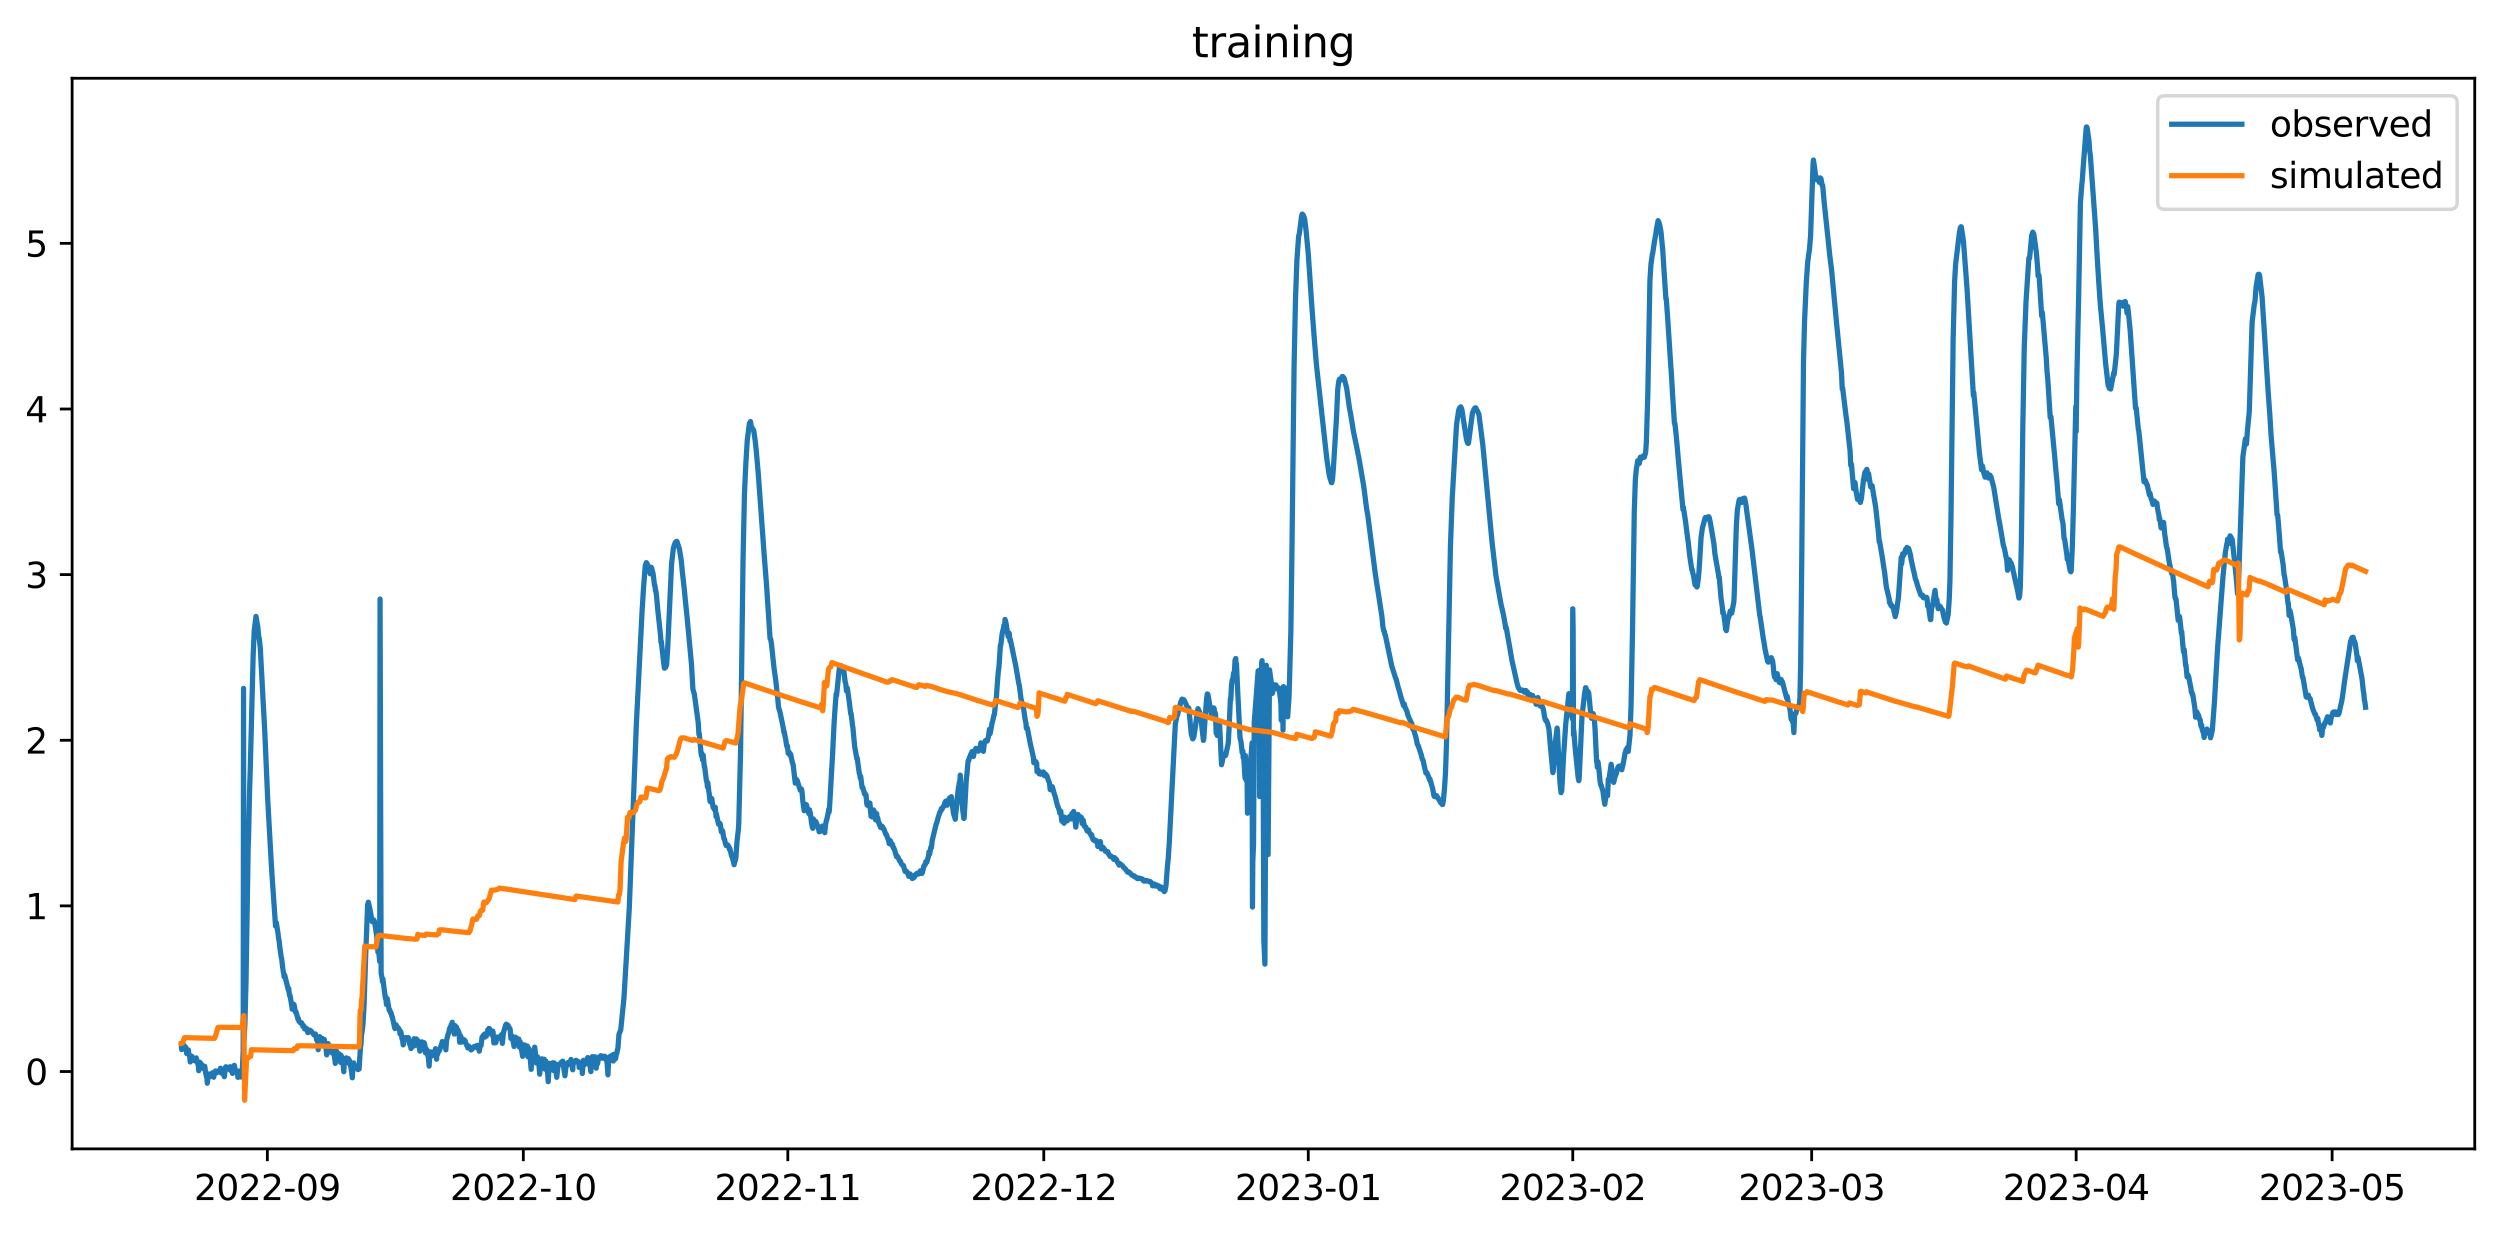 <?xml version="1.0" encoding="utf-8" standalone="no"?>
<!DOCTYPE svg PUBLIC "-//W3C//DTD SVG 1.1//EN"
  "http://www.w3.org/Graphics/SVG/1.1/DTD/svg11.dtd">
<svg xmlns:xlink="http://www.w3.org/1999/xlink" width="712.773pt" height="351.436pt" viewBox="0 0 712.773 351.436" xmlns="http://www.w3.org/2000/svg" version="1.1">
 <defs>
  <style type="text/css">*{stroke-linejoin: round; stroke-linecap: butt}</style>
 </defs>
 <g id="figure_1">
  <g id="patch_1">
   <path d="M 0 351.436 
L 712.773 351.436 
L 712.773 0 
L 0 0 
z
" style="fill: #ffffff"/>
  </g>
  <g id="axes_1">
   <g id="patch_2">
    <path d="M 20.562 327.558 
L 705.572 327.558 
L 705.572 22.318 
L 20.562 22.318 
z
" style="fill: #ffffff"/>
   </g>
   <g id="matplotlib.axis_1">
    <g id="xtick_1">
     <g id="line2d_1">
      <defs>
       <path id="mbbbdd1e710" d="M 0 0 
L 0 3.5 
" style="stroke: #000000; stroke-width: 0.8"/>
      </defs>
      <g>
       <use xlink:href="#mbbbdd1e710" x="76.228" y="327.558" style="stroke: #000000; stroke-width: 0.8"/>
      </g>
     </g>
     <g id="text_1">
      <!-- 2022-09 -->
      <g transform="translate(55.336 342.157) scale(0.1 -0.1)">
       <defs>
        <path id="DejaVuSans-32" d="M 1228 531 
L 3431 531 
L 3431 0 
L 469 0 
L 469 531 
Q 828 903 1448 1529 
Q 2069 2156 2228 2338 
Q 2531 2678 2651 2914 
Q 2772 3150 2772 3378 
Q 2772 3750 2511 3984 
Q 2250 4219 1831 4219 
Q 1534 4219 1204 4116 
Q 875 4013 500 3803 
L 500 4441 
Q 881 4594 1212 4672 
Q 1544 4750 1819 4750 
Q 2544 4750 2975 4387 
Q 3406 4025 3406 3419 
Q 3406 3131 3298 2873 
Q 3191 2616 2906 2266 
Q 2828 2175 2409 1742 
Q 1991 1309 1228 531 
z
" transform="scale(0.016)"/>
        <path id="DejaVuSans-30" d="M 2034 4250 
Q 1547 4250 1301 3770 
Q 1056 3291 1056 2328 
Q 1056 1369 1301 889 
Q 1547 409 2034 409 
Q 2525 409 2770 889 
Q 3016 1369 3016 2328 
Q 3016 3291 2770 3770 
Q 2525 4250 2034 4250 
z
M 2034 4750 
Q 2819 4750 3233 4129 
Q 3647 3509 3647 2328 
Q 3647 1150 3233 529 
Q 2819 -91 2034 -91 
Q 1250 -91 836 529 
Q 422 1150 422 2328 
Q 422 3509 836 4129 
Q 1250 4750 2034 4750 
z
" transform="scale(0.016)"/>
        <path id="DejaVuSans-2d" d="M 313 2009 
L 1997 2009 
L 1997 1497 
L 313 1497 
L 313 2009 
z
" transform="scale(0.016)"/>
        <path id="DejaVuSans-39" d="M 703 97 
L 703 672 
Q 941 559 1184 500 
Q 1428 441 1663 441 
Q 2288 441 2617 861 
Q 2947 1281 2994 2138 
Q 2813 1869 2534 1725 
Q 2256 1581 1919 1581 
Q 1219 1581 811 2004 
Q 403 2428 403 3163 
Q 403 3881 828 4315 
Q 1253 4750 1959 4750 
Q 2769 4750 3195 4129 
Q 3622 3509 3622 2328 
Q 3622 1225 3098 567 
Q 2575 -91 1691 -91 
Q 1453 -91 1209 -44 
Q 966 3 703 97 
z
M 1959 2075 
Q 2384 2075 2632 2365 
Q 2881 2656 2881 3163 
Q 2881 3666 2632 3958 
Q 2384 4250 1959 4250 
Q 1534 4250 1286 3958 
Q 1038 3666 1038 3163 
Q 1038 2656 1286 2365 
Q 1534 2075 1959 2075 
z
" transform="scale(0.016)"/>
       </defs>
       <use xlink:href="#DejaVuSans-32"/>
       <use xlink:href="#DejaVuSans-30" x="63.623"/>
       <use xlink:href="#DejaVuSans-32" x="127.246"/>
       <use xlink:href="#DejaVuSans-32" x="190.869"/>
       <use xlink:href="#DejaVuSans-2d" x="254.492"/>
       <use xlink:href="#DejaVuSans-30" x="290.576"/>
       <use xlink:href="#DejaVuSans-39" x="354.199"/>
      </g>
     </g>
    </g>
    <g id="xtick_2">
     <g id="line2d_2">
      <g>
       <use xlink:href="#mbbbdd1e710" x="149.205" y="327.558" style="stroke: #000000; stroke-width: 0.8"/>
      </g>
     </g>
     <g id="text_2">
      <!-- 2022-10 -->
      <g transform="translate(128.313 342.157) scale(0.1 -0.1)">
       <defs>
        <path id="DejaVuSans-31" d="M 794 531 
L 1825 531 
L 1825 4091 
L 703 3866 
L 703 4441 
L 1819 4666 
L 2450 4666 
L 2450 531 
L 3481 531 
L 3481 0 
L 794 0 
L 794 531 
z
" transform="scale(0.016)"/>
       </defs>
       <use xlink:href="#DejaVuSans-32"/>
       <use xlink:href="#DejaVuSans-30" x="63.623"/>
       <use xlink:href="#DejaVuSans-32" x="127.246"/>
       <use xlink:href="#DejaVuSans-32" x="190.869"/>
       <use xlink:href="#DejaVuSans-2d" x="254.492"/>
       <use xlink:href="#DejaVuSans-31" x="290.576"/>
       <use xlink:href="#DejaVuSans-30" x="354.199"/>
      </g>
     </g>
    </g>
    <g id="xtick_3">
     <g id="line2d_3">
      <g>
       <use xlink:href="#mbbbdd1e710" x="224.614" y="327.558" style="stroke: #000000; stroke-width: 0.8"/>
      </g>
     </g>
     <g id="text_3">
      <!-- 2022-11 -->
      <g transform="translate(203.723 342.157) scale(0.1 -0.1)">
       <use xlink:href="#DejaVuSans-32"/>
       <use xlink:href="#DejaVuSans-30" x="63.623"/>
       <use xlink:href="#DejaVuSans-32" x="127.246"/>
       <use xlink:href="#DejaVuSans-32" x="190.869"/>
       <use xlink:href="#DejaVuSans-2d" x="254.492"/>
       <use xlink:href="#DejaVuSans-31" x="290.576"/>
       <use xlink:href="#DejaVuSans-31" x="354.199"/>
      </g>
     </g>
    </g>
    <g id="xtick_4">
     <g id="line2d_4">
      <g>
       <use xlink:href="#mbbbdd1e710" x="297.591" y="327.558" style="stroke: #000000; stroke-width: 0.8"/>
      </g>
     </g>
     <g id="text_4">
      <!-- 2022-12 -->
      <g transform="translate(276.7 342.157) scale(0.1 -0.1)">
       <use xlink:href="#DejaVuSans-32"/>
       <use xlink:href="#DejaVuSans-30" x="63.623"/>
       <use xlink:href="#DejaVuSans-32" x="127.246"/>
       <use xlink:href="#DejaVuSans-32" x="190.869"/>
       <use xlink:href="#DejaVuSans-2d" x="254.492"/>
       <use xlink:href="#DejaVuSans-31" x="290.576"/>
       <use xlink:href="#DejaVuSans-32" x="354.199"/>
      </g>
     </g>
    </g>
    <g id="xtick_5">
     <g id="line2d_5">
      <g>
       <use xlink:href="#mbbbdd1e710" x="373" y="327.558" style="stroke: #000000; stroke-width: 0.8"/>
      </g>
     </g>
     <g id="text_5">
      <!-- 2023-01 -->
      <g transform="translate(352.109 342.157) scale(0.1 -0.1)">
       <defs>
        <path id="DejaVuSans-33" d="M 2597 2516 
Q 3050 2419 3304 2112 
Q 3559 1806 3559 1356 
Q 3559 666 3084 287 
Q 2609 -91 1734 -91 
Q 1441 -91 1130 -33 
Q 819 25 488 141 
L 488 750 
Q 750 597 1062 519 
Q 1375 441 1716 441 
Q 2309 441 2620 675 
Q 2931 909 2931 1356 
Q 2931 1769 2642 2001 
Q 2353 2234 1838 2234 
L 1294 2234 
L 1294 2753 
L 1863 2753 
Q 2328 2753 2575 2939 
Q 2822 3125 2822 3475 
Q 2822 3834 2567 4026 
Q 2313 4219 1838 4219 
Q 1578 4219 1281 4162 
Q 984 4106 628 3988 
L 628 4550 
Q 988 4650 1302 4700 
Q 1616 4750 1894 4750 
Q 2613 4750 3031 4423 
Q 3450 4097 3450 3541 
Q 3450 3153 3228 2886 
Q 3006 2619 2597 2516 
z
" transform="scale(0.016)"/>
       </defs>
       <use xlink:href="#DejaVuSans-32"/>
       <use xlink:href="#DejaVuSans-30" x="63.623"/>
       <use xlink:href="#DejaVuSans-32" x="127.246"/>
       <use xlink:href="#DejaVuSans-33" x="190.869"/>
       <use xlink:href="#DejaVuSans-2d" x="254.492"/>
       <use xlink:href="#DejaVuSans-30" x="290.576"/>
       <use xlink:href="#DejaVuSans-31" x="354.199"/>
      </g>
     </g>
    </g>
    <g id="xtick_6">
     <g id="line2d_6">
      <g>
       <use xlink:href="#mbbbdd1e710" x="448.41" y="327.558" style="stroke: #000000; stroke-width: 0.8"/>
      </g>
     </g>
     <g id="text_6">
      <!-- 2023-02 -->
      <g transform="translate(427.519 342.157) scale(0.1 -0.1)">
       <use xlink:href="#DejaVuSans-32"/>
       <use xlink:href="#DejaVuSans-30" x="63.623"/>
       <use xlink:href="#DejaVuSans-32" x="127.246"/>
       <use xlink:href="#DejaVuSans-33" x="190.869"/>
       <use xlink:href="#DejaVuSans-2d" x="254.492"/>
       <use xlink:href="#DejaVuSans-30" x="290.576"/>
       <use xlink:href="#DejaVuSans-32" x="354.199"/>
      </g>
     </g>
    </g>
    <g id="xtick_7">
     <g id="line2d_7">
      <g>
       <use xlink:href="#mbbbdd1e710" x="516.522" y="327.558" style="stroke: #000000; stroke-width: 0.8"/>
      </g>
     </g>
     <g id="text_7">
      <!-- 2023-03 -->
      <g transform="translate(495.63 342.157) scale(0.1 -0.1)">
       <use xlink:href="#DejaVuSans-32"/>
       <use xlink:href="#DejaVuSans-30" x="63.623"/>
       <use xlink:href="#DejaVuSans-32" x="127.246"/>
       <use xlink:href="#DejaVuSans-33" x="190.869"/>
       <use xlink:href="#DejaVuSans-2d" x="254.492"/>
       <use xlink:href="#DejaVuSans-30" x="290.576"/>
       <use xlink:href="#DejaVuSans-33" x="354.199"/>
      </g>
     </g>
    </g>
    <g id="xtick_8">
     <g id="line2d_8">
      <g>
       <use xlink:href="#mbbbdd1e710" x="591.931" y="327.558" style="stroke: #000000; stroke-width: 0.8"/>
      </g>
     </g>
     <g id="text_8">
      <!-- 2023-04 -->
      <g transform="translate(571.04 342.157) scale(0.1 -0.1)">
       <defs>
        <path id="DejaVuSans-34" d="M 2419 4116 
L 825 1625 
L 2419 1625 
L 2419 4116 
z
M 2253 4666 
L 3047 4666 
L 3047 1625 
L 3713 1625 
L 3713 1100 
L 3047 1100 
L 3047 0 
L 2419 0 
L 2419 1100 
L 313 1100 
L 313 1709 
L 2253 4666 
z
" transform="scale(0.016)"/>
       </defs>
       <use xlink:href="#DejaVuSans-32"/>
       <use xlink:href="#DejaVuSans-30" x="63.623"/>
       <use xlink:href="#DejaVuSans-32" x="127.246"/>
       <use xlink:href="#DejaVuSans-33" x="190.869"/>
       <use xlink:href="#DejaVuSans-2d" x="254.492"/>
       <use xlink:href="#DejaVuSans-30" x="290.576"/>
       <use xlink:href="#DejaVuSans-34" x="354.199"/>
      </g>
     </g>
    </g>
    <g id="xtick_9">
     <g id="line2d_9">
      <g>
       <use xlink:href="#mbbbdd1e710" x="664.908" y="327.558" style="stroke: #000000; stroke-width: 0.8"/>
      </g>
     </g>
     <g id="text_9">
      <!-- 2023-05 -->
      <g transform="translate(644.017 342.157) scale(0.1 -0.1)">
       <defs>
        <path id="DejaVuSans-35" d="M 691 4666 
L 3169 4666 
L 3169 4134 
L 1269 4134 
L 1269 2991 
Q 1406 3038 1543 3061 
Q 1681 3084 1819 3084 
Q 2600 3084 3056 2656 
Q 3513 2228 3513 1497 
Q 3513 744 3044 326 
Q 2575 -91 1722 -91 
Q 1428 -91 1123 -41 
Q 819 9 494 109 
L 494 744 
Q 775 591 1075 516 
Q 1375 441 1709 441 
Q 2250 441 2565 725 
Q 2881 1009 2881 1497 
Q 2881 1984 2565 2268 
Q 2250 2553 1709 2553 
Q 1456 2553 1204 2497 
Q 953 2441 691 2322 
L 691 4666 
z
" transform="scale(0.016)"/>
       </defs>
       <use xlink:href="#DejaVuSans-32"/>
       <use xlink:href="#DejaVuSans-30" x="63.623"/>
       <use xlink:href="#DejaVuSans-32" x="127.246"/>
       <use xlink:href="#DejaVuSans-33" x="190.869"/>
       <use xlink:href="#DejaVuSans-2d" x="254.492"/>
       <use xlink:href="#DejaVuSans-30" x="290.576"/>
       <use xlink:href="#DejaVuSans-35" x="354.199"/>
      </g>
     </g>
    </g>
   </g>
   <g id="matplotlib.axis_2">
    <g id="ytick_1">
     <g id="line2d_10">
      <defs>
       <path id="m83a0d65d82" d="M 0 0 
L -3.5 0 
" style="stroke: #000000; stroke-width: 0.8"/>
      </defs>
      <g>
       <use xlink:href="#m83a0d65d82" x="20.562" y="305.5" style="stroke: #000000; stroke-width: 0.8"/>
      </g>
     </g>
     <g id="text_10">
      <!-- 0 -->
      <g transform="translate(7.2 309.299) scale(0.1 -0.1)">
       <use xlink:href="#DejaVuSans-30"/>
      </g>
     </g>
    </g>
    <g id="ytick_2">
     <g id="line2d_11">
      <g>
       <use xlink:href="#m83a0d65d82" x="20.562" y="258.277" style="stroke: #000000; stroke-width: 0.8"/>
      </g>
     </g>
     <g id="text_11">
      <!-- 1 -->
      <g transform="translate(7.2 262.076) scale(0.1 -0.1)">
       <use xlink:href="#DejaVuSans-31"/>
      </g>
     </g>
    </g>
    <g id="ytick_3">
     <g id="line2d_12">
      <g>
       <use xlink:href="#m83a0d65d82" x="20.562" y="211.053" style="stroke: #000000; stroke-width: 0.8"/>
      </g>
     </g>
     <g id="text_12">
      <!-- 2 -->
      <g transform="translate(7.2 214.852) scale(0.1 -0.1)">
       <use xlink:href="#DejaVuSans-32"/>
      </g>
     </g>
    </g>
    <g id="ytick_4">
     <g id="line2d_13">
      <g>
       <use xlink:href="#m83a0d65d82" x="20.562" y="163.83" style="stroke: #000000; stroke-width: 0.8"/>
      </g>
     </g>
     <g id="text_13">
      <!-- 3 -->
      <g transform="translate(7.2 167.629) scale(0.1 -0.1)">
       <use xlink:href="#DejaVuSans-33"/>
      </g>
     </g>
    </g>
    <g id="ytick_5">
     <g id="line2d_14">
      <g>
       <use xlink:href="#m83a0d65d82" x="20.562" y="116.606" style="stroke: #000000; stroke-width: 0.8"/>
      </g>
     </g>
     <g id="text_14">
      <!-- 4 -->
      <g transform="translate(7.2 120.405) scale(0.1 -0.1)">
       <use xlink:href="#DejaVuSans-34"/>
      </g>
     </g>
    </g>
    <g id="ytick_6">
     <g id="line2d_15">
      <g>
       <use xlink:href="#m83a0d65d82" x="20.562" y="69.383" style="stroke: #000000; stroke-width: 0.8"/>
      </g>
     </g>
     <g id="text_15">
      <!-- 5 -->
      <g transform="translate(7.2 73.182) scale(0.1 -0.1)">
       <use xlink:href="#DejaVuSans-35"/>
      </g>
     </g>
    </g>
   </g>
   <g id="line2d_16">
    <path d="M 51.699 298.143 
L 51.801 299.253 
L 52.003 297.755 
L 52.307 297.807 
L 52.409 298.659 
L 52.51 298.607 
L 52.612 298.401 
L 52.713 298.581 
L 52.814 298.427 
L 53.017 298.659 
L 53.22 300.363 
L 53.321 300.182 
L 53.524 299.459 
L 53.625 300.027 
L 53.726 299.382 
L 53.828 300.724 
L 53.929 300.621 
L 54.132 301.421 
L 54.233 302.764 
L 54.639 301.111 
L 54.74 301.266 
L 54.943 301.731 
L 55.145 302.325 
L 55.247 301.912 
L 55.348 302.092 
L 55.45 301.705 
L 55.652 302.505 
L 55.754 301.783 
L 55.855 302.015 
L 55.956 301.628 
L 56.564 303.899 
L 56.666 305.268 
L 56.97 302.867 
L 57.071 302.918 
L 57.274 303.512 
L 57.375 303.357 
L 57.578 303.848 
L 57.781 303.745 
L 57.882 303.951 
L 57.983 304.648 
L 58.085 304.493 
L 58.186 304.777 
L 58.389 304.029 
L 58.592 305.629 
L 58.794 306.662 
L 58.997 307.359 
L 59.098 308.83 
L 59.402 306.352 
L 59.504 306.197 
L 59.605 306.326 
L 59.808 306.662 
L 60.011 306.92 
L 60.112 306.842 
L 60.213 306.507 
L 60.315 306.584 
L 60.517 306.016 
L 60.619 305.836 
L 60.821 305.913 
L 60.923 307.126 
L 61.126 305.965 
L 61.227 305.965 
L 61.328 305.784 
L 61.43 305.345 
L 61.531 305.371 
L 61.632 305.397 
L 61.734 305.887 
L 61.936 305.423 
L 62.038 305.397 
L 62.139 305.629 
L 62.443 305.397 
L 62.544 305.164 
L 62.646 305.216 
L 62.849 304.571 
L 62.95 304.726 
L 63.051 305.887 
L 63.153 305.784 
L 63.254 305.784 
L 63.355 305.577 
L 63.659 306.352 
L 63.761 306.12 
L 63.963 306.971 
L 64.268 304.364 
L 64.369 304.158 
L 64.47 304.493 
L 64.572 304.209 
L 64.673 304.596 
L 64.876 304.416 
L 65.078 304.493 
L 65.18 304.261 
L 65.382 304.932 
L 65.687 304.132 
L 65.889 305.293 
L 65.991 305.035 
L 66.193 305.035 
L 66.295 306.042 
L 66.497 304.674 
L 66.599 304.571 
L 66.7 304.648 
L 66.801 303.745 
L 67.106 305.113 
L 67.612 305.887 
L 67.714 305.707 
L 67.815 307.152 
L 68.119 305.371 
L 68.22 305.707 
L 68.322 305.836 
L 68.525 307.075 
L 68.626 306.584 
L 68.727 307.023 
L 68.93 306.223 
L 69.031 306.481 
L 69.335 299.537 
L 69.437 196.275 
L 69.538 296.568 
L 69.639 295.613 
L 69.842 291.405 
L 70.146 279.685 
L 70.754 241.529 
L 70.856 239.051 
L 71.16 225.265 
L 71.363 218.889 
L 72.173 187.007 
L 72.477 179.83 
L 72.984 175.751 
L 73.491 178.668 
L 73.795 181.921 
L 73.896 181.895 
L 74.201 184.606 
L 75.518 209.234 
L 76.329 227.95 
L 77.343 246.15 
L 77.647 250.849 
L 78.559 264.04 
L 78.762 263.008 
L 79.268 266.131 
L 79.471 267.861 
L 79.572 268.145 
L 79.775 270.03 
L 80.181 272.998 
L 80.282 273.127 
L 80.586 275.812 
L 80.789 277.18 
L 80.89 277.464 
L 80.991 278.497 
L 81.194 278.084 
L 81.397 278.962 
L 82.208 282.24 
L 82.309 281.801 
L 82.512 283.634 
L 82.613 283.944 
L 82.715 283.867 
L 83.221 287.016 
L 83.323 287.739 
L 83.424 287.713 
L 83.627 286.293 
L 83.728 286.681 
L 83.829 286.422 
L 84.032 287.455 
L 84.235 288.591 
L 84.336 288.41 
L 84.438 288.565 
L 84.944 290.553 
L 85.046 290.32 
L 85.248 291.198 
L 85.35 291.224 
L 85.654 291.637 
L 85.755 291.534 
L 85.857 291.766 
L 85.958 291.585 
L 86.161 291.947 
L 86.363 292.67 
L 86.465 292.386 
L 86.566 292.437 
L 86.87 293.367 
L 86.971 293.393 
L 87.174 293.083 
L 87.276 293.418 
L 87.377 293.212 
L 87.782 294.399 
L 87.884 294.193 
L 87.985 294.27 
L 88.289 293.677 
L 88.695 293.96 
L 89.505 295.019 
L 89.911 294.787 
L 90.316 296.568 
L 90.418 296.619 
L 90.519 295.768 
L 90.722 299.278 
L 91.026 295.819 
L 91.127 295.561 
L 91.228 295.613 
L 91.431 296.077 
L 91.533 296.052 
L 91.735 296.387 
L 91.837 296.413 
L 91.938 296.103 
L 92.141 298.091 
L 92.445 296.336 
L 92.647 297.781 
L 92.749 297.549 
L 92.85 297.91 
L 93.154 300.75 
L 93.357 297.781 
L 93.458 297.523 
L 93.56 297.575 
L 93.762 298.065 
L 93.864 298.168 
L 94.066 298.478 
L 94.168 298.478 
L 94.269 298.607 
L 94.371 298.504 
L 94.573 300.156 
L 94.675 299.795 
L 94.877 298.53 
L 95.08 300.105 
L 95.181 300.311 
L 95.485 302.144 
L 95.587 303.177 
L 95.79 300.208 
L 95.992 299.743 
L 96.195 300.363 
L 96.296 300.337 
L 96.499 300.698 
L 96.6 300.724 
L 96.702 300.492 
L 96.803 300.724 
L 97.107 302.893 
L 97.209 300.853 
L 97.31 301.008 
L 97.715 303.022 
L 97.817 303.151 
L 98.019 305.552 
L 98.222 301.834 
L 98.323 301.86 
L 98.425 301.757 
L 98.628 302.041 
L 98.729 301.602 
L 98.83 302.144 
L 98.932 302.041 
L 99.134 302.376 
L 99.236 302.273 
L 99.337 301.834 
L 99.54 303.177 
L 99.641 302.351 
L 99.742 302.66 
L 99.844 303.693 
L 99.945 303.486 
L 100.452 307.281 
L 100.655 303.899 
L 100.857 303.048 
L 101.06 303.925 
L 101.161 304.029 
L 101.364 304.571 
L 101.567 304.183 
L 101.77 304.622 
L 102.074 304.958 
L 102.276 304.39 
L 102.378 304.803 
L 102.783 298.401 
L 102.885 298.091 
L 103.087 294.812 
L 103.189 294.58 
L 103.493 291.998 
L 103.797 286.629 
L 104.304 271.14 
L 104.81 258.025 
L 105.013 257.225 
L 105.52 259.445 
L 105.925 261.769 
L 106.027 261.898 
L 106.128 262.775 
L 106.229 262.75 
L 106.331 262.853 
L 106.533 262.285 
L 106.635 262.388 
L 106.837 262.956 
L 107.142 265.15 
L 107.446 267.216 
L 107.75 271.449 
L 107.851 270.727 
L 107.952 271.088 
L 108.256 274.108 
L 108.358 170.795 
L 108.662 277.413 
L 108.966 279.117 
L 109.067 279.917 
L 109.169 279.142 
L 109.675 283.118 
L 109.878 284.641 
L 109.979 284.176 
L 110.182 286.397 
L 110.385 284.719 
L 110.993 288.1 
L 111.094 287.894 
L 111.398 288.823 
L 111.5 288.772 
L 111.703 289.701 
L 111.804 289.753 
L 112.007 290.656 
L 112.513 293.005 
L 112.615 293.263 
L 112.817 292.592 
L 112.919 292.179 
L 113.02 292.618 
L 113.122 292.541 
L 113.324 293.031 
L 113.426 292.979 
L 113.527 293.057 
L 113.628 293.367 
L 113.73 293.315 
L 113.932 293.78 
L 114.034 294.761 
L 114.236 294.09 
L 114.338 294.425 
L 114.642 296.284 
L 114.743 296.077 
L 114.946 297.91 
L 115.047 297.6 
L 115.25 295.845 
L 115.554 295.897 
L 115.655 296.052 
L 115.757 295.845 
L 115.858 296.284 
L 115.96 296.026 
L 116.061 296.284 
L 116.365 295.819 
L 116.466 296.026 
L 116.872 297.962 
L 116.973 297.755 
L 117.176 298.943 
L 117.48 297.497 
L 117.683 298.401 
L 117.987 296.903 
L 118.088 296.155 
L 118.291 298.065 
L 118.493 296.258 
L 118.696 296.206 
L 118.899 297.316 
L 119.102 296.645 
L 119.406 298.401 
L 119.507 298.375 
L 119.71 299.692 
L 119.811 299.614 
L 120.217 297.058 
L 120.318 297.058 
L 120.622 297.626 
L 120.723 297.626 
L 120.825 297.807 
L 120.926 297.291 
L 121.129 297.988 
L 121.331 300.208 
L 121.433 300.156 
L 121.636 299.175 
L 122.041 301.215 
L 122.142 301.473 
L 122.345 303.951 
L 122.548 299.95 
L 122.649 299.872 
L 122.852 300.182 
L 123.055 300.543 
L 123.156 301.034 
L 123.257 300.414 
L 123.359 300.827 
L 123.561 300.234 
L 123.663 300.389 
L 123.865 299.666 
L 124.068 299.588 
L 124.169 298.994 
L 124.271 299.356 
L 124.474 301.989 
L 124.575 299.769 
L 124.778 300.569 
L 124.879 299.485 
L 125.082 299.846 
L 125.284 299.537 
L 125.893 297.678 
L 125.994 297.73 
L 126.095 296.955 
L 126.298 297.91 
L 126.399 297.859 
L 126.602 297.626 
L 126.805 298.22 
L 126.906 297.988 
L 127.007 298.272 
L 127.109 299.33 
L 127.312 296.697 
L 127.717 294.941 
L 127.92 294.554 
L 128.122 293.444 
L 128.426 292.721 
L 128.528 293.005 
L 128.629 292.179 
L 128.832 292.541 
L 128.933 291.456 
L 129.237 293.547 
L 129.339 293.083 
L 129.541 294.812 
L 129.643 294.528 
L 129.744 292.412 
L 130.048 292.954 
L 130.15 292.85 
L 130.454 293.728 
L 130.555 293.702 
L 130.859 294.399 
L 131.062 297.162 
L 131.264 295.251 
L 131.366 295.484 
L 131.569 297.033 
L 131.67 297.11 
L 131.974 296.258 
L 132.177 296.723 
L 132.379 296.49 
L 132.582 296.697 
L 132.785 297.265 
L 133.089 298.117 
L 133.292 298.272 
L 133.393 298.788 
L 133.494 298.711 
L 133.596 298.22 
L 133.798 298.659 
L 133.9 298.711 
L 134.102 298.633 
L 134.305 299.356 
L 134.508 299.124 
L 134.609 299.124 
L 134.812 298.736 
L 135.116 298.556 
L 135.217 298.375 
L 135.319 298.53 
L 135.724 298.168 
L 135.927 298.246 
L 136.028 298.762 
L 136.231 298.039 
L 136.434 298.581 
L 136.636 299.692 
L 136.839 298.607 
L 137.042 297.884 
L 137.143 298.117 
L 137.447 295.664 
L 137.549 295.768 
L 137.751 295.355 
L 137.853 295.096 
L 137.954 295.174 
L 138.157 294.838 
L 138.258 295.69 
L 138.461 294.787 
L 138.562 294.89 
L 138.663 295.406 
L 138.765 294.503 
L 138.866 294.709 
L 139.069 293.625 
L 139.17 294.219 
L 139.272 293.935 
L 139.373 293.238 
L 139.474 293.702 
L 139.576 293.289 
L 139.677 293.573 
L 139.778 294.296 
L 139.88 293.728 
L 140.184 295.019 
L 140.488 293.986 
L 140.589 294.27 
L 140.792 297.342 
L 140.995 296.903 
L 141.096 296.826 
L 141.197 296.49 
L 141.299 297.316 
L 141.4 297.136 
L 141.603 296 
L 141.806 295.664 
L 141.907 295.664 
L 142.008 295.897 
L 142.11 295.768 
L 142.312 295.845 
L 142.515 296.052 
L 143.022 294.967 
L 143.123 295.69 
L 143.225 297.471 
L 143.529 294.477 
L 144.137 292.308 
L 144.238 292.36 
L 144.339 291.998 
L 144.542 292.179 
L 144.846 292.308 
L 145.049 293.057 
L 145.15 292.902 
L 145.454 293.444 
L 145.657 296.077 
L 145.86 295.251 
L 146.367 297.213 
L 146.569 298.375 
L 146.873 295.69 
L 147.076 295.819 
L 147.38 296.077 
L 147.482 296.387 
L 147.684 296.181 
L 147.786 296.31 
L 147.887 296.232 
L 148.09 298.53 
L 148.292 296.981 
L 148.901 300.466 
L 149.002 301.163 
L 149.407 297.884 
L 149.509 298.014 
L 149.61 297.962 
L 149.914 298.401 
L 150.015 298.349 
L 150.117 298.452 
L 150.32 298.22 
L 150.522 301.292 
L 150.725 298.865 
L 150.826 299.253 
L 151.13 301.24 
L 151.434 304.88 
L 151.536 303.564 
L 151.739 299.924 
L 152.347 299.175 
L 152.448 298.556 
L 152.955 303.099 
L 153.056 302.531 
L 153.259 301.318 
L 153.563 303.28 
L 153.664 303.615 
L 153.867 306.249 
L 153.968 305.319 
L 154.171 302.273 
L 154.374 302.118 
L 154.475 301.886 
L 154.577 302.196 
L 154.678 301.937 
L 154.881 302.686 
L 154.982 302.299 
L 155.083 302.428 
L 155.185 302.015 
L 155.387 304.829 
L 155.59 302.505 
L 156.097 305.345 
L 156.3 308.391 
L 156.604 303.151 
L 156.806 303.486 
L 156.908 303.332 
L 157.11 303.564 
L 157.212 303.332 
L 157.313 303.461 
L 157.414 303.228 
L 157.516 303.306 
L 157.617 302.996 
L 157.82 305.216 
L 158.023 303.048 
L 158.124 303.486 
L 158.428 305.552 
L 158.529 305.655 
L 158.732 307.152 
L 159.138 303.512 
L 159.239 303.538 
L 159.34 303.693 
L 159.644 303.461 
L 160.05 302.815 
L 160.151 302.789 
L 160.354 303.022 
L 160.455 302.557 
L 161.063 306.713 
L 161.266 305.035 
L 161.469 303.357 
L 161.57 303.254 
L 161.671 303.357 
L 161.773 303.667 
L 161.976 302.918 
L 162.178 303.048 
L 162.381 302.867 
L 162.685 303.409 
L 162.786 302.067 
L 163.293 305.01 
L 163.395 303.099 
L 163.496 303.28 
L 163.8 302.583 
L 163.901 302.738 
L 164.003 302.686 
L 164.205 302.299 
L 164.408 302.66 
L 164.611 302.531 
L 164.712 302.789 
L 164.915 302.686 
L 165.016 302.815 
L 165.118 304.338 
L 165.422 303.228 
L 165.523 303.538 
L 165.624 303.332 
L 165.827 304.364 
L 165.928 304.106 
L 166.03 306.042 
L 166.233 303.383 
L 166.334 302.299 
L 166.537 302.97 
L 166.638 303.564 
L 166.739 303.435 
L 166.942 302.609 
L 167.043 302.66 
L 167.145 302.557 
L 167.246 302.738 
L 167.347 302.609 
L 167.55 301.524 
L 167.753 302.893 
L 167.854 302.918 
L 168.057 303.564 
L 168.158 303.486 
L 168.462 305.526 
L 168.665 301.912 
L 168.868 301.266 
L 169.071 301.757 
L 169.172 303.125 
L 169.476 301.653 
L 169.577 301.292 
L 169.679 301.344 
L 169.881 301.937 
L 169.983 304.545 
L 170.185 302.092 
L 170.287 302.402 
L 170.388 303.228 
L 170.591 301.757 
L 170.692 301.989 
L 170.794 301.37 
L 170.996 301.757 
L 171.3 300.982 
L 171.503 301.55 
L 171.604 301.653 
L 171.807 301.421 
L 171.909 301.731 
L 172.01 301.499 
L 172.111 301.731 
L 172.314 301.111 
L 172.517 301.576 
L 172.618 301.292 
L 172.821 302.015 
L 172.922 302.17 
L 173.125 303.435 
L 173.328 306.429 
L 173.53 302.196 
L 173.733 301.499 
L 173.936 301.215 
L 174.24 301.421 
L 174.442 301.163 
L 174.544 300.802 
L 174.747 301.111 
L 174.848 302.505 
L 175.051 300.595 
L 175.152 300.853 
L 175.253 301.912 
L 175.355 301.111 
L 175.456 301.912 
L 175.557 301.602 
L 175.76 300.234 
L 175.861 300.363 
L 176.064 299.149 
L 176.166 298.994 
L 176.47 294.916 
L 176.976 293.625 
L 177.889 284.667 
L 179.409 258.98 
L 181.436 206.343 
L 183.058 174.306 
L 183.463 167.774 
L 183.97 161.243 
L 184.274 160.417 
L 184.477 160.649 
L 184.578 161.682 
L 184.679 161.166 
L 184.781 161.243 
L 184.882 162.327 
L 184.984 162.043 
L 185.389 163.592 
L 185.592 162.327 
L 185.693 161.759 
L 185.794 161.966 
L 186.098 163.205 
L 186.2 163.515 
L 186.605 166.897 
L 186.707 166.897 
L 186.909 168.497 
L 187.011 168.497 
L 187.213 170.304 
L 187.619 174.667 
L 188.328 181.095 
L 188.43 183.109 
L 188.531 182.799 
L 189.139 188.298 
L 189.443 190.518 
L 189.646 190.156 
L 189.747 190.285 
L 190.051 189.537 
L 190.355 184.942 
L 191.47 160.804 
L 191.977 156.364 
L 192.281 155.305 
L 192.484 154.841 
L 192.585 154.557 
L 192.687 154.608 
L 192.889 154.35 
L 192.991 154.35 
L 193.7 156.519 
L 194.207 159.668 
L 194.308 160.469 
L 194.511 162.766 
L 195.119 168.239 
L 195.423 171.44 
L 195.829 175.312 
L 197.146 189.382 
L 197.552 196.507 
L 197.957 197.849 
L 199.072 206.059 
L 199.275 209.389 
L 199.376 209.157 
L 199.883 214.81 
L 199.984 215.456 
L 200.086 214.81 
L 200.187 215.352 
L 200.288 216.617 
L 200.491 215.352 
L 200.795 218.579 
L 200.897 218.605 
L 201.403 222.581 
L 201.505 222.632 
L 201.707 224.388 
L 201.809 223.2 
L 202.113 225.833 
L 202.214 226.375 
L 202.417 228.415 
L 202.518 228.57 
L 202.62 228.492 
L 202.924 227.666 
L 203.228 229.654 
L 203.329 230.248 
L 203.43 230.222 
L 203.633 230.712 
L 203.735 230.893 
L 203.937 230.17 
L 204.14 232.804 
L 204.241 232.029 
L 204.849 234.972 
L 205.052 234.636 
L 205.154 235.024 
L 205.255 234.766 
L 205.356 234.972 
L 205.66 237.166 
L 205.863 236.728 
L 206.066 237.011 
L 206.268 238.535 
L 206.471 239.283 
L 206.573 239.309 
L 206.877 240.703 
L 206.978 240.781 
L 207.079 241.09 
L 207.181 240.961 
L 207.383 241.219 
L 207.485 240.884 
L 207.789 241.4 
L 207.89 241.607 
L 207.992 242.2 
L 208.093 241.942 
L 208.6 244.137 
L 208.802 244.421 
L 209.309 246.537 
L 209.512 245.376 
L 209.613 245.453 
L 209.816 244.421 
L 210.12 239.954 
L 210.525 236.444 
L 210.627 234.688 
L 211.134 214.629 
L 211.438 191.163 
L 211.843 159.823 
L 212.249 140.823 
L 212.654 132.071 
L 213.059 125.411 
L 213.668 120.661 
L 213.87 120.584 
L 213.972 120.196 
L 214.276 122.107 
L 214.377 121.849 
L 214.681 122.494 
L 214.782 122.52 
L 214.884 122.675 
L 215.289 125.463 
L 215.593 128.277 
L 216.201 135.195 
L 217.925 158.92 
L 218.533 166.561 
L 219.546 182.024 
L 219.648 182.076 
L 219.749 182.308 
L 219.952 183.573 
L 220.661 190.311 
L 221.168 193.951 
L 221.371 195.681 
L 221.573 198.133 
L 221.675 198.495 
L 221.979 201.722 
L 222.384 203.012 
L 222.992 205.981 
L 223.296 207.401 
L 223.499 208.795 
L 223.601 208.614 
L 223.905 210.396 
L 224.006 210.731 
L 224.209 212.203 
L 224.411 213.055 
L 224.513 212.693 
L 224.715 214.759 
L 225.019 214.475 
L 225.222 215.326 
L 225.324 214.965 
L 225.425 215.042 
L 225.83 217.108 
L 226.134 218.063 
L 226.743 223.278 
L 226.844 221.987 
L 226.945 222.71 
L 227.047 222.348 
L 227.148 222.477 
L 227.249 222.426 
L 228.162 225.291 
L 228.263 225.214 
L 228.364 225.42 
L 228.466 224.93 
L 228.567 225.085 
L 228.668 225.859 
L 228.871 228.286 
L 229.276 231.151 
L 229.581 229.835 
L 229.682 229.886 
L 229.783 229.37 
L 229.885 229.938 
L 229.986 229.551 
L 230.189 231.074 
L 230.29 230.893 
L 230.493 231.126 
L 230.594 231.977 
L 230.695 231.926 
L 230.797 230.893 
L 230.898 232.081 
L 231 231.642 
L 231.405 234.92 
L 231.709 236.16 
L 231.912 233.501 
L 232.013 234.198 
L 232.216 233.965 
L 232.419 234.456 
L 232.52 234.404 
L 232.621 234.249 
L 233.128 235.566 
L 233.331 236.34 
L 233.432 236.237 
L 233.533 237.141 
L 233.736 236.908 
L 233.838 237.037 
L 234.04 236.263 
L 234.142 236.495 
L 234.243 236.314 
L 234.446 235.514 
L 234.648 236.573 
L 234.851 236.573 
L 234.952 236.96 
L 235.054 236.882 
L 235.155 237.399 
L 235.358 235.127 
L 235.561 234.172 
L 235.763 233.475 
L 236.169 231.564 
L 236.27 230.738 
L 236.371 231.564 
L 236.473 230.867 
L 237.385 214.939 
L 237.79 206.446 
L 238.095 201.722 
L 238.399 197.849 
L 238.5 198.34 
L 239.311 190.44 
L 239.412 190.182 
L 239.615 190.363 
L 239.716 190.285 
L 239.818 189.821 
L 240.02 190.182 
L 240.122 190.027 
L 240.426 190.337 
L 240.527 190.647 
L 240.933 194.261 
L 241.135 194.906 
L 241.338 196.997 
L 241.541 196.12 
L 241.743 197.256 
L 242.047 199.527 
L 242.149 200.147 
L 242.352 201.902 
L 242.554 203.555 
L 242.656 203.426 
L 243.061 206.833 
L 243.162 207.375 
L 243.669 212.797 
L 243.973 214.5 
L 244.277 216.282 
L 244.379 216.049 
L 244.987 220.464 
L 245.088 220.67 
L 245.291 221.858 
L 245.392 221.367 
L 245.798 224.594 
L 246 224.491 
L 246.507 226.427 
L 246.609 226.143 
L 246.811 226.814 
L 246.913 226.659 
L 247.115 229.06 
L 247.217 229.525 
L 247.419 229.06 
L 247.622 229.809 
L 247.723 229.757 
L 247.825 228.905 
L 247.926 228.931 
L 248.027 228.983 
L 248.332 232.726 
L 248.433 232.649 
L 248.636 232.907 
L 248.737 231.977 
L 248.94 232.829 
L 249.041 230.919 
L 249.142 231.874 
L 249.244 231.255 
L 249.446 232.829 
L 249.548 233.062 
L 249.649 233.759 
L 249.751 232.7 
L 249.852 233.707 
L 249.953 231.977 
L 250.055 233.604 
L 250.156 233.062 
L 250.257 233.217 
L 250.46 234.482 
L 250.561 234.404 
L 250.764 235.256 
L 250.865 235.024 
L 251.068 235.927 
L 251.271 235.876 
L 251.372 235.953 
L 251.575 235.643 
L 251.778 236.211 
L 251.879 236.392 
L 251.98 236.314 
L 252.589 237.941 
L 252.69 237.863 
L 253.197 239.283 
L 253.298 239.438 
L 253.501 240.522 
L 253.602 239.541 
L 253.703 239.593 
L 253.805 240.135 
L 253.906 239.8 
L 254.21 240.91 
L 254.413 240.703 
L 254.717 241.787 
L 254.818 241.71 
L 255.122 242.536 
L 255.325 243.285 
L 255.528 243.956 
L 255.629 244.266 
L 255.731 244.007 
L 256.035 244.395 
L 256.237 244.885 
L 256.541 245.531 
L 256.643 245.453 
L 256.744 245.608 
L 256.947 246.228 
L 257.251 246.615 
L 257.555 246.744 
L 258.062 248.474 
L 258.163 248.215 
L 258.366 248.396 
L 258.467 248.422 
L 258.67 248.835 
L 258.771 248.835 
L 259.075 249.842 
L 259.278 249.687 
L 259.481 249.171 
L 259.886 249.713 
L 259.988 249.842 
L 260.089 250.487 
L 260.292 249.997 
L 260.494 250.281 
L 260.596 249.971 
L 260.697 250.048 
L 260.9 249.506 
L 261.103 249.274 
L 261.204 249.429 
L 261.305 249.119 
L 261.508 249.274 
L 261.609 248.912 
L 261.913 249.171 
L 262.116 248.964 
L 262.217 249.041 
L 262.42 248.267 
L 262.623 248.706 
L 262.724 248.293 
L 262.826 249.041 
L 263.028 248.628 
L 263.434 246.821 
L 263.535 246.873 
L 263.738 246.383 
L 263.839 246.408 
L 263.941 245.685 
L 264.245 245.815 
L 264.751 243.956 
L 264.853 242.923 
L 265.055 243.517 
L 265.36 241.71 
L 265.461 241.374 
L 265.562 241.684 
L 265.765 239.696 
L 266.88 235.075 
L 267.184 234.249 
L 267.387 233.397 
L 267.995 231.461 
L 268.096 231.461 
L 268.4 230.532 
L 268.502 230.842 
L 268.907 229.99 
L 269.008 229.99 
L 269.11 229.809 
L 269.414 228.751 
L 269.515 229.034 
L 269.617 228.415 
L 269.718 228.441 
L 269.819 229.318 
L 269.921 228.854 
L 270.022 229.577 
L 270.225 228.208 
L 270.326 228.415 
L 270.427 228.337 
L 270.529 227.847 
L 270.63 228.105 
L 270.731 227.511 
L 270.833 227.537 
L 271.035 227.537 
L 271.238 227.15 
L 271.542 229.68 
L 271.846 231.9 
L 272.15 232.907 
L 272.353 233.578 
L 272.657 230.403 
L 273.164 225.291 
L 273.569 222.787 
L 273.671 223.019 
L 273.772 221.006 
L 274.178 227.64 
L 274.482 230.893 
L 274.786 233.346 
L 274.887 233.268 
L 275.292 226.117 
L 275.495 222.322 
L 275.698 220.541 
L 276.002 217.056 
L 276.103 216.746 
L 276.205 216.85 
L 276.407 215.894 
L 276.509 215.869 
L 276.813 214.965 
L 276.914 215.094 
L 277.117 214.294 
L 277.421 214.991 
L 277.522 215.688 
L 277.725 214.733 
L 278.029 213.674 
L 278.13 213.907 
L 278.232 213.364 
L 278.333 213.674 
L 278.435 213.597 
L 278.536 213.984 
L 278.637 213.778 
L 278.941 214.165 
L 279.245 213.7 
L 279.448 213.029 
L 279.651 211.816 
L 279.752 212.048 
L 279.955 213.752 
L 280.056 213.081 
L 280.158 213.339 
L 280.259 212.538 
L 280.36 214.216 
L 280.664 211.712 
L 280.766 211.583 
L 280.968 211.144 
L 281.171 211.273 
L 281.475 211.273 
L 281.881 209.724 
L 282.083 207.943 
L 282.286 209.182 
L 282.894 205.93 
L 282.996 205.697 
L 283.401 203.813 
L 283.502 203.735 
L 284.111 198.391 
L 284.313 195.397 
L 284.617 191.55 
L 284.82 190.105 
L 285.225 183.961 
L 285.327 183.961 
L 285.732 180.605 
L 286.138 178.927 
L 286.239 178.23 
L 286.34 178.798 
L 286.442 178.617 
L 286.543 176.603 
L 286.847 177.713 
L 287.05 179.159 
L 287.455 181.508 
L 287.658 180.45 
L 287.759 180.63 
L 287.962 182.773 
L 288.063 182.386 
L 289.584 189.743 
L 290.496 195.061 
L 290.597 195.242 
L 291.104 199.269 
L 291.408 200.431 
L 291.814 201.928 
L 292.32 205.362 
L 292.523 206.291 
L 292.625 207.633 
L 292.726 207.53 
L 292.827 207.453 
L 292.929 207.711 
L 293.739 211.996 
L 294.652 216.049 
L 294.753 217.469 
L 294.956 216.901 
L 295.26 217.34 
L 295.361 217.159 
L 295.462 217.882 
L 295.564 217.598 
L 295.665 220.025 
L 295.767 219.947 
L 295.969 219.534 
L 296.273 220.619 
L 296.476 220.154 
L 296.679 220.722 
L 296.881 220.438 
L 296.983 220.36 
L 297.186 220.541 
L 297.287 220.128 
L 297.388 220.257 
L 297.49 220.102 
L 297.692 221.057 
L 297.794 220.928 
L 297.895 221.212 
L 297.996 220.619 
L 298.098 221.032 
L 298.199 220.825 
L 298.3 221.161 
L 298.402 221.109 
L 298.503 221.212 
L 298.909 222.529 
L 299.213 223.2 
L 299.415 225.111 
L 299.517 224.93 
L 299.618 225.188 
L 299.821 224.336 
L 299.922 224.904 
L 300.024 224.31 
L 300.632 226.505 
L 300.834 227.021 
L 301.544 229.912 
L 301.645 229.938 
L 301.848 230.583 
L 301.949 230.738 
L 302.152 231.797 
L 302.355 231.642 
L 302.456 231.306 
L 302.659 233.552 
L 302.76 234.146 
L 302.963 233.088 
L 303.166 233.888 
L 303.267 233.914 
L 303.368 234.714 
L 303.571 232.984 
L 303.774 233.785 
L 303.875 233.294 
L 304.281 234.043 
L 304.585 233.501 
L 304.889 232.855 
L 304.99 232.778 
L 305.193 233.01 
L 305.395 233.475 
L 305.598 231.952 
L 305.801 232.597 
L 306.004 232.545 
L 306.105 231.358 
L 306.409 233.836 
L 306.51 233.81 
L 306.713 235.824 
L 306.916 234.198 
L 307.119 233.32 
L 307.321 232.21 
L 307.423 232.287 
L 307.625 232.778 
L 307.727 233.113 
L 307.828 232.958 
L 308.031 233.036 
L 308.132 232.933 
L 308.335 233.062 
L 308.538 234.791 
L 308.639 233.914 
L 308.74 234.275 
L 308.842 233.862 
L 309.146 235.566 
L 309.348 235.669 
L 309.551 235.772 
L 309.957 236.934 
L 310.159 236.573 
L 310.261 236.748 
L 310.362 236.65 
L 310.565 237.373 
L 310.97 237.812 
L 311.071 238.199 
L 311.173 237.967 
L 311.274 238.018 
L 311.477 239.051 
L 311.578 239.103 
L 311.68 239.464 
L 311.781 239.283 
L 311.984 239.567 
L 312.085 239.696 
L 312.186 239.464 
L 312.389 239.877 
L 312.592 239.696 
L 312.896 240.213 
L 312.997 241.323 
L 313.099 240.935 
L 313.2 240.987 
L 313.403 240.6 
L 313.504 240.781 
L 313.707 239.929 
L 314.011 242.045 
L 314.214 241.839 
L 314.416 241.762 
L 314.518 241.607 
L 315.024 242.355 
L 315.126 242.665 
L 315.328 242.665 
L 315.43 242.846 
L 315.531 242.768 
L 315.734 243.052 
L 315.835 242.82 
L 316.139 243.594 
L 316.342 243.904 
L 316.443 243.904 
L 316.545 244.214 
L 316.747 244.059 
L 317.254 244.472 
L 317.356 244.73 
L 317.457 244.601 
L 317.558 245.014 
L 317.66 244.885 
L 317.761 244.524 
L 317.964 244.937 
L 318.166 244.911 
L 318.369 245.143 
L 318.572 245.815 
L 318.673 245.866 
L 319.079 246.641 
L 319.281 246.202 
L 319.484 246.434 
L 319.788 246.615 
L 319.991 246.77 
L 320.295 247.234 
L 320.599 247.518 
L 320.802 247.673 
L 321.106 248.138 
L 321.511 248.68 
L 321.714 248.525 
L 321.917 248.706 
L 322.119 248.809 
L 322.626 249.429 
L 322.93 249.609 
L 323.032 249.584 
L 323.234 249.816 
L 323.437 249.739 
L 323.64 250.074 
L 323.741 250.022 
L 323.944 250.152 
L 324.045 250.229 
L 324.248 250.487 
L 324.552 250.358 
L 324.653 250.461 
L 324.755 250.332 
L 325.059 250.436 
L 325.565 250.59 
L 325.667 250.72 
L 325.768 250.668 
L 326.072 251.184 
L 326.174 251.107 
L 326.275 251.21 
L 326.376 251.081 
L 326.579 251.081 
L 326.68 251.029 
L 326.782 251.184 
L 326.984 251.055 
L 327.187 251.21 
L 327.491 251.21 
L 327.593 251.236 
L 327.795 251.442 
L 327.897 251.468 
L 327.998 251.365 
L 328.201 251.571 
L 328.505 252.01 
L 328.606 252.552 
L 328.809 252.165 
L 329.012 252.01 
L 329.417 252.63 
L 329.518 252.501 
L 329.721 252.294 
L 329.924 252.578 
L 330.127 252.578 
L 330.228 252.785 
L 330.329 252.552 
L 330.431 252.63 
L 330.735 253.404 
L 330.836 252.862 
L 330.937 253.043 
L 331.039 252.888 
L 331.14 253.508 
L 331.241 253.379 
L 331.444 253.637 
L 331.546 253.404 
L 331.85 254.024 
L 331.951 254.205 
L 332.154 253.921 
L 332.356 252.914 
L 332.458 252.191 
L 332.863 246.796 
L 333.066 244.859 
L 333.37 240.316 
L 335.093 206.42 
L 335.6 203.89 
L 335.701 203.89 
L 336.107 202.315 
L 336.208 202.135 
L 336.613 200.276 
L 336.917 199.527 
L 337.019 199.321 
L 337.424 199.605 
L 337.526 199.502 
L 337.83 200.044 
L 338.438 201.464 
L 338.641 201.644 
L 338.945 201.902 
L 339.654 209.389 
L 340.06 210.654 
L 340.364 210.138 
L 340.668 208.201 
L 341.478 202.212 
L 341.58 202.057 
L 341.985 202.935 
L 342.391 204.871 
L 343.1 211.093 
L 343.202 210.705 
L 343.607 204.536 
L 344.012 199.192 
L 344.215 197.849 
L 344.316 197.875 
L 344.418 198.108 
L 345.431 204.071 
L 345.533 203.89 
L 345.634 202.703 
L 345.735 202.832 
L 346.04 201.825 
L 346.141 201.954 
L 346.344 203.709 
L 346.445 203.167 
L 346.546 203.529 
L 346.749 209.053 
L 346.85 208.666 
L 347.053 209.699 
L 347.357 207.814 
L 347.56 206.472 
L 347.661 206.317 
L 347.763 207.349 
L 348.269 218.011 
L 348.472 217.185 
L 348.776 215.559 
L 349.08 215.197 
L 349.182 215.094 
L 349.384 215.43 
L 349.486 215.249 
L 350.195 211.816 
L 350.398 208.021 
L 350.803 199.218 
L 350.905 199.579 
L 351.107 195.449 
L 351.31 193.874 
L 351.411 194.338 
L 351.716 191.86 
L 351.817 193.925 
L 352.121 188.22 
L 352.324 187.755 
L 352.425 190.26 
L 352.526 189.227 
L 352.83 196.042 
L 353.54 210.37 
L 353.743 211.119 
L 353.844 211.712 
L 354.148 214.578 
L 354.249 214.139 
L 354.351 214.165 
L 354.452 216.075 
L 354.554 215.017 
L 354.959 221.806 
L 355.06 215.404 
L 355.162 222.193 
L 355.263 221.858 
L 355.364 222.581 
L 355.466 221.832 
L 355.567 222.968 
L 355.668 231.848 
L 355.77 230.79 
L 356.074 220.515 
L 356.682 215.456 
L 356.986 211.803 
L 357.087 258.619 
L 357.189 245.608 
L 357.392 240.729 
L 357.594 205.904 
L 358.709 191.266 
L 359.013 191.117 
L 359.115 227.098 
L 359.723 188.814 
L 359.824 188.349 
L 360.027 192.015 
L 360.331 268.145 
L 360.635 274.883 
L 361.04 189.692 
L 361.547 243.646 
L 361.953 190.982 
L 362.459 194.622 
L 362.763 197.694 
L 362.865 197.333 
L 363.169 195.294 
L 363.27 195.242 
L 363.473 195.397 
L 363.574 195.732 
L 363.676 195.655 
L 363.777 195.268 
L 363.98 195.836 
L 364.182 196.43 
L 364.385 196.275 
L 364.486 196.094 
L 364.588 196.146 
L 364.892 197.901 
L 365.196 200.612 
L 365.297 205.336 
L 365.5 199.218 
L 365.703 200.457 
L 365.804 208.15 
L 365.905 195.758 
L 366.007 200.56 
L 366.21 197.694 
L 366.311 196.068 
L 366.412 200.508 
L 366.514 200.224 
L 366.615 198.985 
L 366.818 201.309 
L 366.919 200.56 
L 367.02 201.567 
L 367.122 204.355 
L 367.527 198.469 
L 368.034 180.062 
L 368.338 157.68 
L 368.946 104.914 
L 369.352 85.552 
L 369.757 74.193 
L 370.264 67.197 
L 370.365 67.042 
L 370.467 66.552 
L 371.075 61.724 
L 371.277 61.027 
L 371.48 61.182 
L 371.784 61.853 
L 371.987 62.602 
L 372.392 65.88 
L 373 72.412 
L 374.014 87.282 
L 374.724 96.653 
L 375.332 104.036 
L 378.271 130.703 
L 378.981 135.582 
L 379.589 137.596 
L 379.69 137.622 
L 379.893 136.822 
L 380.197 133.027 
L 381.008 119.732 
L 381.413 110.851 
L 381.717 108.631 
L 381.92 108.089 
L 382.021 108.321 
L 382.123 108.063 
L 382.224 108.347 
L 382.325 108.192 
L 382.528 107.676 
L 382.629 107.392 
L 382.832 107.34 
L 383.035 107.598 
L 383.238 107.882 
L 383.947 110.645 
L 384.758 116.479 
L 385.062 117.925 
L 385.873 122.984 
L 386.785 127.347 
L 387.19 129.438 
L 387.393 130.316 
L 388.812 138.654 
L 389.623 144.979 
L 389.826 146.141 
L 389.927 146.606 
L 392.157 163.928 
L 393.981 175.622 
L 394.285 178.798 
L 394.589 180.011 
L 394.691 180.037 
L 394.792 180.759 
L 394.995 181.173 
L 396.515 188.53 
L 396.819 189.95 
L 397.934 193.461 
L 398.036 193.564 
L 398.644 195.991 
L 398.948 196.92 
L 399.353 198.495 
L 400.164 201.18 
L 400.367 200.741 
L 400.671 201.877 
L 400.772 201.954 
L 401.178 202.961 
L 401.178 202.961 
L 401.38 203.839 
L 401.38 203.839 
L 402.293 205.955 
L 402.495 206.239 
L 402.799 207.84 
L 402.901 207.582 
L 403.712 210.318 
L 404.117 212.28 
L 404.32 212.513 
L 405.232 215.275 
L 405.536 216.54 
L 405.637 216.591 
L 405.739 216.798 
L 406.043 218.295 
L 406.55 220.412 
L 406.651 220.154 
L 406.752 220.438 
L 406.854 220.386 
L 407.36 221.651 
L 407.563 222.322 
L 407.665 222.064 
L 408.07 223.458 
L 408.475 224.878 
L 408.779 226.685 
L 408.982 227.124 
L 409.084 227.098 
L 409.286 226.814 
L 409.59 226.866 
L 409.793 227.408 
L 409.894 227.356 
L 410.705 228.725 
L 410.807 228.957 
L 410.908 228.88 
L 411.212 229.37 
L 411.313 229.37 
L 411.516 228.312 
L 411.82 225.033 
L 412.124 220.386 
L 412.428 211.222 
L 412.428 211.222 
L 412.834 190.595 
L 413.543 155.383 
L 414.05 141.856 
L 415.266 121.1 
L 415.874 116.969 
L 416.178 116.241 
L 416.28 116.247 
L 416.28 116.247 
L 416.483 115.988 
L 416.483 115.988 
L 416.787 116.737 
L 418.104 125.256 
L 418.408 126.289 
L 418.611 126.444 
L 418.712 126.108 
L 419.827 117.641 
L 419.929 117.512 
L 420.233 116.685 
L 420.334 116.608 
L 420.537 116.298 
L 420.74 116.272 
L 420.841 116.453 
L 421.044 117.047 
L 421.145 116.995 
L 421.652 118.131 
L 422.767 126.883 
L 425.402 154.634 
L 426.517 164.212 
L 427.936 172.189 
L 428.139 173.066 
L 428.645 175.287 
L 429.152 178.126 
L 429.254 179.081 
L 429.355 178.772 
L 429.456 178.978 
L 431.078 188.323 
L 432.497 194.7 
L 432.902 196.12 
L 433.004 196.094 
L 433.308 196.739 
L 433.51 196.894 
L 433.713 196.739 
L 433.916 196.739 
L 434.119 196.946 
L 434.22 196.791 
L 434.321 197.023 
L 434.524 196.946 
L 434.625 197.359 
L 434.828 196.92 
L 434.929 197.023 
L 435.031 196.868 
L 435.335 197.488 
L 435.436 197.23 
L 435.538 197.54 
L 435.639 198.366 
L 435.74 198.133 
L 435.842 198.572 
L 436.348 198.03 
L 436.855 198.546 
L 436.957 198.288 
L 437.767 200.044 
L 437.97 200.792 
L 438.072 200.069 
L 438.274 200.379 
L 438.477 198.882 
L 438.984 201.025 
L 439.085 201.231 
L 439.186 200.947 
L 439.389 201.412 
L 439.491 201.464 
L 439.592 201.257 
L 439.896 201.773 
L 440.099 202.677 
L 440.403 204.587 
L 440.605 205.258 
L 440.707 205.207 
L 440.808 205.568 
L 440.91 205.439 
L 441.214 206.162 
L 441.619 207.866 
L 442.024 212.642 
L 442.734 220.283 
L 442.835 219.87 
L 443.443 211.532 
L 443.95 207.582 
L 444.052 208.305 
L 444.356 215.456 
L 444.761 223.149 
L 445.065 225.988 
L 445.167 225.369 
L 445.268 225.498 
L 445.775 215.791 
L 446.383 206.704 
L 447.295 197.798 
L 447.396 197.772 
L 447.498 197.901 
L 447.599 198.572 
L 447.903 204.019 
L 448.005 203.219 
L 448.309 205 
L 448.41 173.574 
L 448.41 173.574 
L 448.511 179.193 
L 448.511 179.193 
L 448.613 209.544 
L 448.714 208.305 
L 449.018 212.435 
L 449.221 214.552 
L 449.93 221.548 
L 450.133 222.581 
L 450.234 221.935 
L 451.045 204.097 
L 451.755 198.03 
L 452.059 196.068 
L 452.16 196.094 
L 452.566 197.617 
L 452.667 197.694 
L 452.768 197.152 
L 452.971 197.617 
L 453.579 204.045 
L 453.782 204.794 
L 453.883 204.716 
L 453.985 204.458 
L 454.187 203.451 
L 454.289 203.58 
L 454.593 205.336 
L 454.795 208.46 
L 455.201 217.108 
L 455.302 216.901 
L 455.404 218.734 
L 455.505 217.082 
L 455.606 217.211 
L 455.809 218.682 
L 456.214 222.968 
L 456.417 223.897 
L 456.518 223.923 
L 457.025 225.627 
L 457.228 227.356 
L 457.532 229.293 
L 458.039 225.782 
L 458.242 226.763 
L 458.343 226.84 
L 458.546 222.142 
L 458.647 222.813 
L 459.356 217.908 
L 459.458 218.502 
L 459.762 221.884 
L 460.066 223.071 
L 460.573 221.006 
L 460.674 220.954 
L 460.877 220.335 
L 461.181 219.07 
L 461.485 218.502 
L 461.89 218.398 
L 461.992 218.915 
L 462.194 218.889 
L 462.397 219.457 
L 462.6 218.476 
L 462.701 218.244 
L 463.309 214.81 
L 463.613 213.752 
L 463.715 214.061 
L 463.918 213.21 
L 464.222 214.242 
L 464.728 209.595 
L 465.032 201.154 
L 465.438 180.14 
L 465.945 145.883 
L 466.249 136.873 
L 466.553 133.543 
L 466.654 133.104 
L 466.857 131.762 
L 466.958 131.323 
L 467.161 131.917 
L 467.262 131.658 
L 467.364 132.149 
L 467.668 130.342 
L 467.769 130.936 
L 468.175 130.239 
L 468.276 130.393 
L 468.479 130.006 
L 468.783 130.393 
L 469.188 128.999 
L 469.391 126.031 
L 469.796 112.839 
L 470.404 80.053 
L 470.708 75.329 
L 471.114 72.412 
L 471.215 72.128 
L 471.722 68.72 
L 472.127 66.5 
L 472.33 65.029 
L 472.736 62.912 
L 473.04 63.531 
L 473.344 64.874 
L 473.546 65.984 
L 473.952 70.166 
L 474.053 71.276 
L 474.256 74.348 
L 474.459 77.627 
L 474.965 85.216 
L 475.067 85.113 
L 475.472 90.741 
L 476.384 104.733 
L 476.486 105.92 
L 476.689 109.38 
L 476.891 112.942 
L 477.398 120.687 
L 477.499 120.609 
L 477.803 123.165 
L 478.108 126.34 
L 478.513 131.09 
L 479.831 145.263 
L 479.932 144.566 
L 480.54 148.542 
L 480.945 151.743 
L 481.351 154.789 
L 481.756 158.455 
L 482.364 162.482 
L 482.466 162.405 
L 482.669 163.463 
L 482.871 164.289 
L 483.277 166.767 
L 483.378 166.561 
L 483.479 166.045 
L 483.581 166.096 
L 483.783 167.361 
L 483.885 167.258 
L 484.189 165.064 
L 484.392 163.024 
L 485 153.137 
L 485.405 150.323 
L 485.608 149.729 
L 486.115 147.741 
L 486.216 147.561 
L 486.419 147.741 
L 486.52 147.845 
L 486.723 147.483 
L 486.824 147.922 
L 487.128 147.303 
L 487.331 147.587 
L 487.635 149.006 
L 488.649 155.021 
L 488.953 158.068 
L 489.966 163.825 
L 490.068 164.702 
L 490.169 164.496 
L 490.676 170.433 
L 491.081 173.428 
L 491.183 174.796 
L 491.284 174.409 
L 491.487 175.312 
L 491.689 176.939 
L 491.791 177.429 
L 491.993 179.443 
L 492.095 179.03 
L 492.196 179.804 
L 492.5 177.636 
L 492.703 176.242 
L 492.906 175.958 
L 493.311 174.202 
L 493.412 174.357 
L 493.514 174.28 
L 493.615 174.047 
L 493.716 174.822 
L 494.325 171.672 
L 494.426 169.994 
L 495.034 150.142 
L 495.338 145.315 
L 495.845 142.578 
L 495.946 142.553 
L 496.048 142.372 
L 496.149 142.423 
L 496.25 142.604 
L 496.352 143.12 
L 496.453 142.94 
L 496.554 143.25 
L 496.757 142.346 
L 496.96 142.114 
L 497.061 142.682 
L 497.264 142.165 
L 497.365 142.01 
L 497.669 143.224 
L 497.872 144.592 
L 498.075 146.167 
L 499.494 156.545 
L 501.724 175.493 
L 501.825 175.777 
L 502.737 182.102 
L 502.94 183.186 
L 503.244 185.174 
L 503.953 188.53 
L 504.055 188.427 
L 504.156 188.788 
L 504.258 188.091 
L 504.359 188.22 
L 504.46 188.143 
L 504.562 188.22 
L 504.663 187.678 
L 504.764 187.755 
L 504.967 187.497 
L 505.068 187.601 
L 505.271 188.298 
L 505.372 188.349 
L 505.575 189.95 
L 505.778 192.222 
L 505.981 193.125 
L 506.082 192.764 
L 506.183 193.306 
L 506.285 192.815 
L 506.386 193.796 
L 506.487 193.641 
L 506.69 192.067 
L 506.994 193.357 
L 507.298 194.571 
L 507.4 194.338 
L 507.501 194.674 
L 507.704 193.771 
L 507.805 193.719 
L 507.906 194.261 
L 508.008 194.132 
L 508.21 194.493 
L 509.123 198.03 
L 509.427 199.14 
L 509.528 198.469 
L 509.934 200.921 
L 510.136 201.412 
L 510.238 201.541 
L 510.542 203.735 
L 510.643 205 
L 510.744 204.381 
L 510.846 204.716 
L 511.048 205.723 
L 511.15 205.723 
L 511.251 206.11 
L 511.454 208.873 
L 511.657 203.968 
L 511.961 203.219 
L 512.062 203.296 
L 512.265 202.186 
L 512.366 201.412 
L 512.67 201.722 
L 512.772 202.031 
L 512.974 201.464 
L 513.177 198.908 
L 513.38 189.692 
L 513.684 160.856 
L 514.191 103.132 
L 514.495 91.567 
L 515.001 80.363 
L 515.407 74.606 
L 515.711 72.36 
L 515.914 71.018 
L 516.218 67.12 
L 516.522 58.11 
L 516.927 46.545 
L 517.029 45.641 
L 517.333 47.681 
L 517.637 49.952 
L 518.042 51.321 
L 518.143 51.088 
L 518.245 51.243 
L 518.549 50.778 
L 518.65 50.959 
L 518.752 52.018 
L 518.853 51.811 
L 518.954 50.727 
L 519.056 51.011 
L 519.157 50.908 
L 519.562 52.999 
L 519.664 52.895 
L 520.069 57.49 
L 521.691 72.902 
L 522.198 76.955 
L 523.617 92.057 
L 525.036 106.385 
L 525.238 110.954 
L 525.34 110.567 
L 526.353 118.828 
L 526.556 120.222 
L 527.367 127.631 
L 527.468 128.483 
L 527.671 132.691 
L 527.772 132.201 
L 527.874 132.407 
L 528.482 139.326 
L 528.887 137.596 
L 529.191 140.048 
L 529.597 142.372 
L 529.698 141.675 
L 530.408 143.25 
L 530.712 142.036 
L 531.32 136.589 
L 531.421 136.357 
L 531.624 135.014 
L 531.827 134.446 
L 532.131 134.137 
L 532.232 133.827 
L 532.333 134.059 
L 532.435 136.641 
L 532.536 136.46 
L 532.739 134.989 
L 533.347 138.835 
L 533.448 138.758 
L 533.651 138.474 
L 533.752 138.474 
L 534.766 144.566 
L 535.07 147.225 
L 535.577 151.975 
L 535.78 154.505 
L 535.881 154.273 
L 536.692 159.074 
L 537.097 161.837 
L 537.3 163.076 
L 537.807 167.335 
L 538.618 170.691 
L 538.719 171.827 
L 538.82 171.621 
L 539.124 172.628 
L 539.226 172.757 
L 539.327 172.576 
L 539.428 172.653 
L 539.732 173.35 
L 539.834 173.557 
L 540.341 175.803 
L 540.645 174.615 
L 541.253 170.459 
L 541.557 166.148 
L 542.064 158.894 
L 542.165 160.778 
L 542.266 159.978 
L 542.469 157.887 
L 542.672 158.455 
L 542.875 157.861 
L 542.976 157.577 
L 543.077 157.758 
L 543.28 156.648 
L 543.381 156.777 
L 543.483 156.57 
L 543.685 156.08 
L 543.989 156.519 
L 544.091 156.338 
L 544.192 156.415 
L 544.699 158.248 
L 544.902 159.642 
L 545.104 160.546 
L 545.51 162.456 
L 545.713 163.231 
L 546.118 165.167 
L 546.321 165.503 
L 546.726 167.026 
L 547.638 169.633 
L 547.74 169.685 
L 547.942 169.891 
L 548.044 169.917 
L 548.145 169.71 
L 548.246 169.865 
L 548.348 170.382 
L 548.449 170.253 
L 548.55 170.304 
L 548.652 170.485 
L 548.855 170.304 
L 549.26 170.304 
L 549.361 170.459 
L 549.463 170.975 
L 549.564 172.757 
L 549.767 172.395 
L 550.375 176.655 
L 550.476 176.655 
L 550.679 173.609 
L 551.084 172.189 
L 551.591 168.833 
L 551.693 168.316 
L 551.997 171.156 
L 552.098 170.795 
L 552.199 170.898 
L 552.402 172.473 
L 552.605 173.531 
L 552.807 173.118 
L 552.909 172.705 
L 553.01 172.783 
L 553.112 173.221 
L 553.213 172.963 
L 553.72 173.893 
L 553.821 173.893 
L 554.024 175.054 
L 554.429 176.706 
L 554.531 176.552 
L 554.632 177.352 
L 554.835 177.094 
L 554.936 177.636 
L 555.24 176.164 
L 555.443 175.183 
L 555.747 170.795 
L 555.95 165.348 
L 556.254 146.477 
L 556.862 96.678 
L 557.267 80.466 
L 557.571 75.252 
L 558.686 66.01 
L 558.788 65.7 
L 558.889 64.951 
L 558.99 65.029 
L 559.092 64.641 
L 559.193 64.693 
L 559.801 68.798 
L 560.815 82.248 
L 562.639 112.865 
L 562.74 111.91 
L 562.943 114.001 
L 564.362 129.283 
L 564.565 130.781 
L 564.97 133.93 
L 565.173 132.82 
L 565.274 133.156 
L 565.578 134.782 
L 565.984 136.047 
L 566.187 135.169 
L 566.288 135.118 
L 566.389 135.376 
L 566.491 134.808 
L 566.693 135.582 
L 566.896 135.608 
L 566.997 136.305 
L 567.099 136.228 
L 567.302 135.427 
L 567.504 136.383 
L 567.606 135.841 
L 568.416 138.887 
L 569.835 147.767 
L 570.241 149.91 
L 571.153 155.409 
L 571.457 156.338 
L 572.167 159.875 
L 572.369 162.585 
L 572.572 159.591 
L 572.673 159.513 
L 572.775 159.797 
L 572.876 159.617 
L 572.977 160.107 
L 573.079 160.081 
L 573.282 160.417 
L 573.383 160.546 
L 573.788 161.733 
L 573.991 162.869 
L 574.092 163.205 
L 574.396 164.702 
L 574.802 166.509 
L 575.207 168.239 
L 575.613 170.511 
L 575.714 170.278 
L 575.815 169.891 
L 576.018 167.155 
L 576.322 153.834 
L 576.728 121.487 
L 577.133 99.105 
L 577.64 85.913 
L 578.451 73.548 
L 578.552 73.444 
L 578.653 73.599 
L 579.262 67.068 
L 579.566 66.19 
L 579.768 66.552 
L 579.87 66.784 
L 580.579 71.947 
L 580.985 76.671 
L 581.086 78.685 
L 581.187 78.53 
L 581.289 78.401 
L 581.39 78.892 
L 582.1 90.07 
L 582.201 88.934 
L 582.302 89.295 
L 583.417 102.229 
L 583.62 105.869 
L 583.823 107.882 
L 584.532 119.035 
L 584.735 118.776 
L 585.748 129.49 
L 586.255 135.273 
L 586.458 137.209 
L 586.965 143.637 
L 587.167 142.527 
L 587.573 145.599 
L 587.877 147.819 
L 588.181 149.316 
L 588.485 153.55 
L 588.586 153.576 
L 588.688 153.937 
L 589.195 157.655 
L 589.296 158.171 
L 589.397 159.462 
L 589.6 159.255 
L 590.208 162.714 
L 590.411 163.024 
L 590.512 162.818 
L 590.816 156.39 
L 591.12 145.857 
L 591.83 115.859 
L 591.931 123.053 
L 591.931 123.053 
L 592.134 107.495 
L 592.641 84.674 
L 593.148 57.723 
L 593.553 52.508 
L 593.654 51.656 
L 593.958 47.474 
L 594.769 36.786 
L 594.871 36.193 
L 594.972 36.244 
L 595.073 36.528 
L 595.58 40.091 
L 595.783 42.931 
L 595.985 44.402 
L 597.506 65.519 
L 597.81 71.224 
L 598.317 79.563 
L 598.823 86.869 
L 599.432 93.271 
L 600.344 103.778 
L 601.053 109.896 
L 601.155 109.896 
L 601.357 110.696 
L 601.459 110.541 
L 601.56 110.774 
L 601.661 110.593 
L 601.763 110.929 
L 602.675 106.23 
L 602.776 106.695 
L 603.385 101.041 
L 604.094 86.662 
L 604.195 86.146 
L 604.297 86.197 
L 604.499 86.301 
L 604.601 86.223 
L 604.702 86.481 
L 604.905 86.481 
L 605.006 86.507 
L 605.108 86.378 
L 605.209 86.43 
L 605.412 87.307 
L 605.614 86.094 
L 605.716 86.12 
L 605.918 85.965 
L 606.324 88.004 
L 606.425 89.244 
L 606.628 87.411 
L 606.831 89.114 
L 607.337 94.303 
L 608.858 116.401 
L 608.959 116.143 
L 609.061 116.453 
L 609.669 122.442 
L 609.77 122.726 
L 610.175 126.547 
L 610.885 133.595 
L 611.29 137.364 
L 611.493 137.08 
L 611.594 136.873 
L 611.696 137.08 
L 611.797 137.673 
L 611.899 137.622 
L 612.101 138.267 
L 612.203 138.241 
L 612.811 141.107 
L 612.912 140.539 
L 613.013 140.745 
L 613.318 142.191 
L 613.419 142.294 
L 613.824 143.818 
L 614.027 142.837 
L 614.128 142.991 
L 614.23 142.837 
L 614.635 143.379 
L 614.737 143.353 
L 614.838 143.508 
L 614.939 143.43 
L 615.142 145.082 
L 615.547 147.044 
L 615.649 148.129 
L 615.75 147.767 
L 615.953 149.032 
L 616.156 150.504 
L 616.257 150.246 
L 616.358 150.323 
L 616.561 150.142 
L 616.764 150.659 
L 616.865 148.955 
L 617.169 152.208 
L 617.473 154.299 
L 617.676 155.873 
L 617.879 156.39 
L 618.588 161.114 
L 618.689 161.191 
L 618.791 162.224 
L 618.892 162.121 
L 619.095 163.308 
L 619.196 163.541 
L 619.298 163.102 
L 619.399 163.128 
L 619.602 165.115 
L 619.703 165.554 
L 620.108 170.407 
L 620.21 170.356 
L 620.311 170.95 
L 620.412 170.872 
L 620.818 174.874 
L 621.021 176.836 
L 621.223 175.7 
L 621.325 175.725 
L 621.426 175.932 
L 621.73 178.539 
L 621.933 180.553 
L 622.034 180.062 
L 622.338 183.832 
L 622.541 185.871 
L 622.744 185.251 
L 623.149 189.769 
L 623.25 189.64 
L 623.555 193.022 
L 623.656 192.48 
L 623.757 192.351 
L 624.061 193.099 
L 624.365 194.803 
L 624.669 196.275 
L 624.771 197.307 
L 624.872 197.178 
L 625.075 198.133 
L 625.176 197.978 
L 625.683 201.283 
L 625.784 201.98 
L 625.987 204.484 
L 626.088 202.883 
L 626.19 203.012 
L 626.291 202.935 
L 626.494 203.348 
L 626.595 203.916 
L 626.697 203.761 
L 626.798 203.839 
L 627.001 204.613 
L 627.203 205.362 
L 627.305 205.258 
L 627.507 206.988 
L 627.609 206.652 
L 627.71 206.73 
L 627.812 207.788 
L 627.913 207.737 
L 628.014 208.511 
L 628.116 208.46 
L 628.42 210.267 
L 628.622 208.95 
L 628.724 209.182 
L 628.825 209.105 
L 629.028 208.046 
L 629.231 207.866 
L 629.332 207.995 
L 629.535 208.614 
L 629.636 208.743 
L 629.737 208.537 
L 629.839 208.589 
L 630.041 209.415 
L 630.143 209.157 
L 630.244 210.344 
L 630.751 208.201 
L 631.359 200.147 
L 631.764 193.022 
L 632.271 184.529 
L 633.792 164.392 
L 634.501 157.267 
L 634.907 154.996 
L 635.008 154.712 
L 635.109 153.731 
L 635.211 154.17 
L 635.312 154.092 
L 635.413 153.576 
L 635.515 153.937 
L 635.616 154.918 
L 635.819 152.775 
L 636.123 153.24 
L 636.326 153.886 
L 636.427 153.834 
L 637.542 164.367 
L 637.947 169.297 
L 638.049 168.936 
L 638.15 168.162 
L 639.468 130.213 
L 640.177 125.127 
L 640.481 126.599 
L 640.785 122.571 
L 641.292 117.305 
L 641.596 107.753 
L 642.103 91.825 
L 642.711 86.817 
L 642.914 85.939 
L 643.218 81.964 
L 643.826 78.246 
L 644.029 78.194 
L 644.13 78.246 
L 644.231 78.556 
L 644.941 84.674 
L 646.664 111.6 
L 646.968 115.834 
L 647.171 118.57 
L 647.475 123.733 
L 648.387 134.627 
L 649.096 144.979 
L 649.198 146.735 
L 649.299 146.709 
L 649.401 147.019 
L 649.907 153.163 
L 650.211 157.448 
L 650.313 156.983 
L 650.921 160.856 
L 651.225 163.979 
L 651.326 164.186 
L 651.833 167.542 
L 652.34 172.163 
L 652.441 172.085 
L 652.644 175.467 
L 652.847 174.047 
L 653.049 174.667 
L 653.86 179.469 
L 654.063 182.257 
L 654.164 182.489 
L 654.266 181.766 
L 655.077 188.117 
L 655.279 187.575 
L 655.381 187.859 
L 655.685 189.227 
L 655.989 190.414 
L 656.09 190.621 
L 656.293 192.092 
L 656.496 193.254 
L 656.597 193.073 
L 657.509 198.675 
L 657.61 198.65 
L 657.712 198.805 
L 657.813 198.159 
L 657.915 198.469 
L 658.117 198.185 
L 658.32 198.934 
L 658.523 199.192 
L 658.624 199.14 
L 658.827 199.966 
L 659.435 202.264 
L 660.043 203.735 
L 660.144 203.632 
L 660.651 205.336 
L 660.753 204.768 
L 660.854 204.974 
L 661.057 206.601 
L 661.158 206.446 
L 661.361 208.072 
L 661.563 207.737 
L 661.766 207.763 
L 661.969 209.673 
L 662.07 208.898 
L 662.172 207.04 
L 662.273 207.246 
L 662.374 207.065 
L 662.476 207.324 
L 662.678 206.472 
L 662.78 206.472 
L 662.881 206.007 
L 662.982 206.11 
L 663.591 204.355 
L 663.793 204.897 
L 663.895 204.639 
L 663.996 205.671 
L 664.199 204.639 
L 664.401 206.136 
L 664.604 204.794 
L 664.807 204.123 
L 665.009 203.529 
L 665.111 203.142 
L 665.314 203.503 
L 665.415 202.961 
L 665.516 203.116 
L 665.618 203.012 
L 665.719 203.271 
L 665.82 202.961 
L 665.922 203.684 
L 666.023 203.529 
L 666.124 203.167 
L 666.327 203.684 
L 666.631 203.735 
L 666.733 203.374 
L 666.834 203.503 
L 667.442 200.792 
L 667.645 199.915 
L 667.847 198.805 
L 668.456 194.209 
L 670.179 182.825 
L 670.28 182.644 
L 670.584 181.792 
L 670.888 181.689 
L 671.192 182.825 
L 671.294 182.876 
L 671.496 183.47 
L 672.003 187.033 
L 672.104 188.375 
L 672.307 187.446 
L 673.422 193.435 
L 673.828 197.204 
L 673.929 197.565 
L 674.132 199.786 
L 674.233 200.018 
L 674.436 201.644 
L 674.436 201.644 
" clip-path="url(#pc2147fea4c)" style="fill: none; stroke: #1f77b4; stroke-width: 1.5; stroke-linecap: square"/>
   </g>
   <g id="line2d_17">
    <path d="M 51.699 297.497 
L 51.902 297.468 
L 52.003 297.401 
L 52.612 295.834 
L 55.348 295.91 
L 61.126 296.04 
L 61.227 295.932 
L 61.531 295.083 
L 62.139 292.956 
L 62.443 292.873 
L 68.93 292.957 
L 69.031 292.881 
L 69.437 289.808 
L 69.538 289.56 
L 69.741 313.684 
L 70.146 305.185 
L 70.349 301.587 
L 70.754 301.565 
L 70.856 301.565 
L 71.16 301.26 
L 71.464 301.158 
L 71.667 299.291 
L 72.275 299.307 
L 83.627 299.554 
L 83.931 298.953 
L 84.64 298.921 
L 84.843 298.183 
L 85.35 298.212 
L 85.755 298.138 
L 102.378 298.478 
L 102.479 297.238 
L 102.682 288.316 
L 102.783 287.953 
L 102.885 288.136 
L 102.986 287.622 
L 103.087 284.994 
L 103.189 285.009 
L 103.999 269.755 
L 105.317 269.904 
L 106.432 269.923 
L 106.837 269.981 
L 107.142 270.019 
L 107.243 269.865 
L 107.446 268.578 
L 107.75 266.893 
L 107.952 266.739 
L 108.155 266.672 
L 115.047 267.476 
L 118.392 267.78 
L 118.798 267.637 
L 118.899 267.728 
L 119.102 266.395 
L 119.304 266.492 
L 120.926 266.698 
L 121.129 266.742 
L 121.433 266.333 
L 124.575 266.566 
L 124.98 266.119 
L 125.082 266.212 
L 125.284 265.12 
L 125.487 265.205 
L 125.69 265.183 
L 125.893 265.065 
L 128.731 265.415 
L 133.697 265.91 
L 134.001 265.422 
L 134.305 264.24 
L 134.406 264.034 
L 134.812 262.041 
L 135.319 262.084 
L 135.825 262.125 
L 136.028 261.679 
L 136.231 261.073 
L 136.535 261.098 
L 136.636 261.052 
L 136.94 259.836 
L 137.244 259.525 
L 137.549 259.539 
L 137.65 259.322 
L 137.954 257.18 
L 138.055 257.261 
L 138.562 257.323 
L 138.663 257.36 
L 139.474 256.162 
L 139.88 254.689 
L 140.082 253.813 
L 140.893 253.778 
L 141.197 253.74 
L 141.4 253.69 
L 142.211 253.429 
L 142.414 253.191 
L 143.326 253.35 
L 143.934 253.405 
L 163.395 256.394 
L 163.901 256.505 
L 164.205 255.528 
L 164.408 255.47 
L 167.145 255.882 
L 176.166 257.172 
L 176.368 255.168 
L 176.47 255.287 
L 176.571 255.084 
L 176.774 253.791 
L 177.078 245.8 
L 177.787 240.202 
L 177.889 240.034 
L 178.091 238.879 
L 178.395 239.916 
L 178.497 239.588 
L 178.902 233.022 
L 179.105 233.12 
L 179.206 233.121 
L 179.308 233.235 
L 179.612 231.676 
L 180.118 231.647 
L 180.422 231.735 
L 181.031 231.161 
L 181.132 231.09 
L 181.335 230.305 
L 181.537 229.182 
L 181.639 229.132 
L 181.841 228.949 
L 182.044 228.613 
L 182.348 228.667 
L 182.45 228.456 
L 182.754 227.238 
L 182.956 227.221 
L 184.071 227.51 
L 184.173 227.223 
L 184.578 224.694 
L 184.781 224.726 
L 185.085 224.769 
L 187.822 225.433 
L 188.126 225.294 
L 188.43 224.313 
L 188.632 223.087 
L 188.936 222.229 
L 189.139 221.973 
L 189.849 219.476 
L 189.95 219.427 
L 190.051 218.922 
L 190.254 216.431 
L 190.558 216.039 
L 190.761 216.004 
L 190.862 216.057 
L 191.166 215.748 
L 191.369 215.751 
L 192.281 215.907 
L 192.889 214.851 
L 193.295 213.518 
L 193.7 211.809 
L 194.004 210.803 
L 194.308 210.371 
L 195.018 210.37 
L 197.45 211.099 
L 197.856 210.841 
L 206.167 213.296 
L 206.37 212.622 
L 206.674 211.495 
L 206.775 211.488 
L 206.978 211.162 
L 207.181 211.189 
L 207.383 211.201 
L 209.816 211.85 
L 210.424 209.12 
L 211.032 201.13 
L 211.235 200.621 
L 211.438 199.335 
L 212.046 194.858 
L 212.249 194.682 
L 215.492 195.798 
L 227.959 199.936 
L 234.04 201.847 
L 234.243 200.784 
L 234.344 201.22 
L 234.547 202.646 
L 234.648 202.034 
L 235.054 194.574 
L 235.257 194.757 
L 235.459 194.878 
L 235.662 195.575 
L 235.763 195.409 
L 236.067 192.156 
L 236.27 190.618 
L 236.473 190.318 
L 236.878 190.107 
L 237.182 188.911 
L 237.284 188.942 
L 240.933 190.258 
L 252.994 194.519 
L 253.298 194.456 
L 253.501 194.334 
L 253.703 194.101 
L 254.008 194.115 
L 254.312 193.762 
L 255.224 194.046 
L 261.103 195.971 
L 261.407 195.983 
L 261.812 195.299 
L 262.015 195.21 
L 263.231 195.514 
L 263.839 195.738 
L 264.143 195.394 
L 265.055 195.624 
L 265.258 195.614 
L 268.603 196.749 
L 270.529 197.3 
L 270.731 197.315 
L 272.049 197.624 
L 272.657 197.698 
L 278.84 199.749 
L 283.198 201.07 
L 283.3 201.001 
L 283.908 199.714 
L 285.124 200.103 
L 290.192 201.716 
L 290.395 201.6 
L 290.597 201.005 
L 290.8 200.482 
L 291.307 200.625 
L 295.462 201.984 
L 295.665 204.23 
L 295.969 203.269 
L 296.273 197.526 
L 296.375 197.61 
L 296.983 197.797 
L 303.571 199.916 
L 303.672 199.732 
L 303.875 198.882 
L 303.976 198.957 
L 304.078 198.808 
L 304.281 197.954 
L 304.787 198.142 
L 312.389 200.615 
L 312.592 200.46 
L 312.997 199.81 
L 313.808 200.044 
L 322.525 202.818 
L 322.727 202.723 
L 323.538 202.937 
L 323.741 202.954 
L 329.822 204.869 
L 332.762 205.822 
L 332.965 206.005 
L 333.167 206.005 
L 333.471 204.572 
L 333.775 204.632 
L 334.282 204.769 
L 334.485 204.553 
L 334.688 204.6 
L 334.789 204.422 
L 334.89 203.838 
L 335.093 201.693 
L 335.904 201.79 
L 351.107 206.569 
L 356.074 207.988 
L 357.594 208.171 
L 362.763 208.801 
L 368.237 210.345 
L 368.541 210.318 
L 369.352 210.607 
L 369.453 210.43 
L 369.757 209.325 
L 370.162 209.473 
L 374.014 210.534 
L 374.217 210.487 
L 374.521 210.214 
L 374.622 210.263 
L 374.724 210.121 
L 375.028 208.636 
L 375.737 208.829 
L 379.386 209.881 
L 379.487 209.821 
L 379.893 208.311 
L 380.197 206.349 
L 380.602 205.792 
L 380.805 205.622 
L 381.008 203.306 
L 381.109 203.316 
L 381.413 203.382 
L 381.514 203.305 
L 381.616 203.412 
L 381.819 202.606 
L 381.92 202.656 
L 383.846 202.982 
L 384.15 202.891 
L 384.454 202.946 
L 385.366 202.652 
L 385.771 202.244 
L 386.278 202.36 
L 388.204 202.893 
L 388.407 202.91 
L 399.353 206.076 
L 399.657 205.985 
L 400.57 206.235 
L 401.279 206.547 
L 401.38 206.64 
L 401.786 206.857 
L 401.887 206.95 
L 412.023 210.088 
L 412.124 209.638 
L 412.631 204.664 
L 412.834 204.608 
L 413.036 204.191 
L 413.442 202.296 
L 413.746 201.653 
L 413.847 201.69 
L 414.455 199.57 
L 414.658 199.472 
L 415.165 198.757 
L 415.773 198.817 
L 416.584 199.186 
L 416.685 199.287 
L 418.003 199.64 
L 418.51 197.013 
L 418.712 195.86 
L 419.016 195.368 
L 420.03 195.257 
L 420.233 195.14 
L 420.942 195.303 
L 421.246 195.36 
L 425.909 196.886 
L 426.111 196.811 
L 426.72 196.973 
L 427.024 197.009 
L 427.733 197.233 
L 429.963 197.879 
L 430.368 197.854 
L 436.957 199.806 
L 437.159 199.682 
L 437.362 199.676 
L 439.288 200.227 
L 439.693 199.971 
L 447.396 202.372 
L 448.41 202.3 
L 448.41 202.33 
L 448.511 202.557 
L 463.715 207.298 
L 464.424 207.479 
L 464.728 206.349 
L 464.83 206.416 
L 466.046 206.781 
L 469.492 207.924 
L 469.594 208.854 
L 469.695 208.665 
L 469.898 207.289 
L 470.404 198.598 
L 470.506 198.548 
L 470.708 197.686 
L 470.911 196.462 
L 471.215 196.519 
L 471.317 196.551 
L 471.519 196.241 
L 471.722 195.978 
L 472.634 196.3 
L 482.973 199.731 
L 483.277 199.149 
L 483.378 199.091 
L 483.581 198.737 
L 483.682 198.772 
L 483.885 197.36 
L 484.29 194.34 
L 484.594 193.804 
L 484.797 193.822 
L 493.818 196.911 
L 503.143 199.966 
L 503.345 199.883 
L 503.548 199.475 
L 504.359 199.59 
L 504.663 199.594 
L 505.17 199.545 
L 508.616 200.624 
L 508.819 200.642 
L 513.481 201.998 
L 513.582 201.632 
L 513.684 201.813 
L 513.886 202.761 
L 513.988 202.887 
L 514.089 202.18 
L 514.393 197.659 
L 514.697 197.715 
L 514.9 197.63 
L 515.103 197.207 
L 515.61 197.354 
L 524.326 200.205 
L 524.63 200.265 
L 526.86 201.004 
L 526.961 200.92 
L 527.266 200.411 
L 529.191 201.042 
L 529.597 201.135 
L 529.799 200.931 
L 530.104 200.946 
L 530.205 200.103 
L 530.408 197.221 
L 530.61 197.079 
L 531.928 197.548 
L 532.131 197.231 
L 532.637 197.424 
L 540.543 199.997 
L 540.746 200.016 
L 546.017 201.536 
L 546.321 201.53 
L 555.544 204.23 
L 555.645 204.143 
L 555.95 201.786 
L 556.659 195.528 
L 557.166 189.167 
L 557.369 189.035 
L 559.7 189.842 
L 560.004 189.913 
L 560.511 190.015 
L 560.815 190.087 
L 561.017 190.129 
L 561.22 189.856 
L 561.93 190.128 
L 571.761 193.623 
L 572.065 192.743 
L 574.092 193.457 
L 576.221 194.109 
L 576.424 194.083 
L 576.728 194.286 
L 577.133 192.271 
L 577.437 191.745 
L 577.741 191.065 
L 577.944 191.075 
L 580.275 191.859 
L 580.377 191.753 
L 581.086 189.636 
L 581.187 189.697 
L 583.113 190.385 
L 589.397 192.545 
L 590.208 192.671 
L 590.31 192.558 
L 590.411 192.645 
L 590.512 192.991 
L 590.614 192.71 
L 590.816 191.363 
L 590.918 190.911 
L 591.222 186.189 
L 591.424 181.976 
L 592.235 179.249 
L 592.337 180.05 
L 592.539 184.498 
L 592.641 183.475 
L 593.046 173.339 
L 593.148 173.525 
L 593.452 173.611 
L 594.161 173.846 
L 594.364 173.618 
L 596.492 174.466 
L 599.634 175.718 
L 600.344 174.422 
L 600.547 173.469 
L 600.851 173.076 
L 601.155 173.164 
L 601.763 173.363 
L 602.067 172.325 
L 602.27 170.783 
L 602.371 171.537 
L 602.574 173.458 
L 602.675 173.721 
L 603.08 164.178 
L 603.182 163.665 
L 603.283 162.491 
L 603.486 158.019 
L 603.891 156.899 
L 604.094 155.935 
L 604.297 155.926 
L 604.499 155.951 
L 608.858 157.991 
L 621.527 163.763 
L 629.535 167.295 
L 629.94 165.74 
L 630.041 165.803 
L 630.548 166.045 
L 630.65 166.165 
L 630.751 166.066 
L 630.852 165.675 
L 631.156 162.362 
L 631.967 162.556 
L 632.271 161.757 
L 632.575 160.603 
L 632.677 160.496 
L 633.082 160.727 
L 633.183 160.62 
L 633.488 160.047 
L 633.69 159.884 
L 634.096 159.642 
L 634.501 159.679 
L 636.021 160.383 
L 638.049 161.368 
L 638.15 160.51 
L 638.454 182.443 
L 638.555 182.258 
L 638.657 180.839 
L 638.961 169.2 
L 639.164 169.253 
L 639.366 169.136 
L 640.278 169.512 
L 640.583 169.637 
L 640.684 169.47 
L 640.887 168.433 
L 641.089 168.534 
L 641.191 168.48 
L 641.495 164.642 
L 641.799 164.834 
L 644.029 165.726 
L 644.231 165.634 
L 645.448 166.134 
L 646.157 166.404 
L 651.732 168.828 
L 651.934 168.553 
L 652.239 168.068 
L 652.745 168.221 
L 662.678 172.406 
L 662.881 171.031 
L 663.084 171.188 
L 663.591 171.424 
L 663.793 171.213 
L 663.996 171.303 
L 665.111 170.869 
L 666.428 171.34 
L 666.53 171.184 
L 667.037 169.245 
L 667.341 169.042 
L 667.543 168.277 
L 668.76 162.186 
L 669.165 161.544 
L 669.469 161.141 
L 669.672 161.071 
L 670.077 161.176 
L 670.381 161.287 
L 670.584 161.143 
L 671.598 161.614 
L 674.436 162.894 
L 674.436 162.894 
" clip-path="url(#pc2147fea4c)" style="fill: none; stroke: #ff7f0e; stroke-width: 1.5; stroke-linecap: square"/>
   </g>
   <g id="patch_3">
    <path d="M 20.562 327.558 
L 20.562 22.318 
" style="fill: none; stroke: #000000; stroke-width: 0.8; stroke-linejoin: miter; stroke-linecap: square"/>
   </g>
   <g id="patch_4">
    <path d="M 705.572 327.558 
L 705.572 22.318 
" style="fill: none; stroke: #000000; stroke-width: 0.8; stroke-linejoin: miter; stroke-linecap: square"/>
   </g>
   <g id="patch_5">
    <path d="M 20.562 327.558 
L 705.572 327.558 
" style="fill: none; stroke: #000000; stroke-width: 0.8; stroke-linejoin: miter; stroke-linecap: square"/>
   </g>
   <g id="patch_6">
    <path d="M 20.562 22.318 
L 705.572 22.318 
" style="fill: none; stroke: #000000; stroke-width: 0.8; stroke-linejoin: miter; stroke-linecap: square"/>
   </g>
   <g id="text_16">
    <!-- training -->
    <g transform="translate(339.824 16.318) scale(0.12 -0.12)">
     <defs>
      <path id="DejaVuSans-74" d="M 1172 4494 
L 1172 3500 
L 2356 3500 
L 2356 3053 
L 1172 3053 
L 1172 1153 
Q 1172 725 1289 603 
Q 1406 481 1766 481 
L 2356 481 
L 2356 0 
L 1766 0 
Q 1100 0 847 248 
Q 594 497 594 1153 
L 594 3053 
L 172 3053 
L 172 3500 
L 594 3500 
L 594 4494 
L 1172 4494 
z
" transform="scale(0.016)"/>
      <path id="DejaVuSans-72" d="M 2631 2963 
Q 2534 3019 2420 3045 
Q 2306 3072 2169 3072 
Q 1681 3072 1420 2755 
Q 1159 2438 1159 1844 
L 1159 0 
L 581 0 
L 581 3500 
L 1159 3500 
L 1159 2956 
Q 1341 3275 1631 3429 
Q 1922 3584 2338 3584 
Q 2397 3584 2469 3576 
Q 2541 3569 2628 3553 
L 2631 2963 
z
" transform="scale(0.016)"/>
      <path id="DejaVuSans-61" d="M 2194 1759 
Q 1497 1759 1228 1600 
Q 959 1441 959 1056 
Q 959 750 1161 570 
Q 1363 391 1709 391 
Q 2188 391 2477 730 
Q 2766 1069 2766 1631 
L 2766 1759 
L 2194 1759 
z
M 3341 1997 
L 3341 0 
L 2766 0 
L 2766 531 
Q 2569 213 2275 61 
Q 1981 -91 1556 -91 
Q 1019 -91 701 211 
Q 384 513 384 1019 
Q 384 1609 779 1909 
Q 1175 2209 1959 2209 
L 2766 2209 
L 2766 2266 
Q 2766 2663 2505 2880 
Q 2244 3097 1772 3097 
Q 1472 3097 1187 3025 
Q 903 2953 641 2809 
L 641 3341 
Q 956 3463 1253 3523 
Q 1550 3584 1831 3584 
Q 2591 3584 2966 3190 
Q 3341 2797 3341 1997 
z
" transform="scale(0.016)"/>
      <path id="DejaVuSans-69" d="M 603 3500 
L 1178 3500 
L 1178 0 
L 603 0 
L 603 3500 
z
M 603 4863 
L 1178 4863 
L 1178 4134 
L 603 4134 
L 603 4863 
z
" transform="scale(0.016)"/>
      <path id="DejaVuSans-6e" d="M 3513 2113 
L 3513 0 
L 2938 0 
L 2938 2094 
Q 2938 2591 2744 2837 
Q 2550 3084 2163 3084 
Q 1697 3084 1428 2787 
Q 1159 2491 1159 1978 
L 1159 0 
L 581 0 
L 581 3500 
L 1159 3500 
L 1159 2956 
Q 1366 3272 1645 3428 
Q 1925 3584 2291 3584 
Q 2894 3584 3203 3211 
Q 3513 2838 3513 2113 
z
" transform="scale(0.016)"/>
      <path id="DejaVuSans-67" d="M 2906 1791 
Q 2906 2416 2648 2759 
Q 2391 3103 1925 3103 
Q 1463 3103 1205 2759 
Q 947 2416 947 1791 
Q 947 1169 1205 825 
Q 1463 481 1925 481 
Q 2391 481 2648 825 
Q 2906 1169 2906 1791 
z
M 3481 434 
Q 3481 -459 3084 -895 
Q 2688 -1331 1869 -1331 
Q 1566 -1331 1297 -1286 
Q 1028 -1241 775 -1147 
L 775 -588 
Q 1028 -725 1275 -790 
Q 1522 -856 1778 -856 
Q 2344 -856 2625 -561 
Q 2906 -266 2906 331 
L 2906 616 
Q 2728 306 2450 153 
Q 2172 0 1784 0 
Q 1141 0 747 490 
Q 353 981 353 1791 
Q 353 2603 747 3093 
Q 1141 3584 1784 3584 
Q 2172 3584 2450 3431 
Q 2728 3278 2906 2969 
L 2906 3500 
L 3481 3500 
L 3481 434 
z
" transform="scale(0.016)"/>
     </defs>
     <use xlink:href="#DejaVuSans-74"/>
     <use xlink:href="#DejaVuSans-72" x="39.209"/>
     <use xlink:href="#DejaVuSans-61" x="80.322"/>
     <use xlink:href="#DejaVuSans-69" x="141.602"/>
     <use xlink:href="#DejaVuSans-6e" x="169.385"/>
     <use xlink:href="#DejaVuSans-69" x="232.764"/>
     <use xlink:href="#DejaVuSans-6e" x="260.547"/>
     <use xlink:href="#DejaVuSans-67" x="323.926"/>
    </g>
   </g>
   <g id="legend_1">
    <g id="patch_7">
     <path d="M 617.179 59.674 
L 698.572 59.674 
Q 700.572 59.674 700.572 57.674 
L 700.572 29.318 
Q 700.572 27.318 698.572 27.318 
L 617.179 27.318 
Q 615.179 27.318 615.179 29.318 
L 615.179 57.674 
Q 615.179 59.674 617.179 59.674 
z
" style="fill: #ffffff; opacity: 0.8; stroke: #cccccc; stroke-linejoin: miter"/>
    </g>
    <g id="line2d_18">
     <path d="M 619.179 35.417 
L 629.179 35.417 
L 639.179 35.417 
" style="fill: none; stroke: #1f77b4; stroke-width: 1.5; stroke-linecap: square"/>
    </g>
    <g id="text_17">
     <!-- observed -->
     <g transform="translate(647.179 38.917) scale(0.1 -0.1)">
      <defs>
       <path id="DejaVuSans-6f" d="M 1959 3097 
Q 1497 3097 1228 2736 
Q 959 2375 959 1747 
Q 959 1119 1226 758 
Q 1494 397 1959 397 
Q 2419 397 2687 759 
Q 2956 1122 2956 1747 
Q 2956 2369 2687 2733 
Q 2419 3097 1959 3097 
z
M 1959 3584 
Q 2709 3584 3137 3096 
Q 3566 2609 3566 1747 
Q 3566 888 3137 398 
Q 2709 -91 1959 -91 
Q 1206 -91 779 398 
Q 353 888 353 1747 
Q 353 2609 779 3096 
Q 1206 3584 1959 3584 
z
" transform="scale(0.016)"/>
       <path id="DejaVuSans-62" d="M 3116 1747 
Q 3116 2381 2855 2742 
Q 2594 3103 2138 3103 
Q 1681 3103 1420 2742 
Q 1159 2381 1159 1747 
Q 1159 1113 1420 752 
Q 1681 391 2138 391 
Q 2594 391 2855 752 
Q 3116 1113 3116 1747 
z
M 1159 2969 
Q 1341 3281 1617 3432 
Q 1894 3584 2278 3584 
Q 2916 3584 3314 3078 
Q 3713 2572 3713 1747 
Q 3713 922 3314 415 
Q 2916 -91 2278 -91 
Q 1894 -91 1617 61 
Q 1341 213 1159 525 
L 1159 0 
L 581 0 
L 581 4863 
L 1159 4863 
L 1159 2969 
z
" transform="scale(0.016)"/>
       <path id="DejaVuSans-73" d="M 2834 3397 
L 2834 2853 
Q 2591 2978 2328 3040 
Q 2066 3103 1784 3103 
Q 1356 3103 1142 2972 
Q 928 2841 928 2578 
Q 928 2378 1081 2264 
Q 1234 2150 1697 2047 
L 1894 2003 
Q 2506 1872 2764 1633 
Q 3022 1394 3022 966 
Q 3022 478 2636 193 
Q 2250 -91 1575 -91 
Q 1294 -91 989 -36 
Q 684 19 347 128 
L 347 722 
Q 666 556 975 473 
Q 1284 391 1588 391 
Q 1994 391 2212 530 
Q 2431 669 2431 922 
Q 2431 1156 2273 1281 
Q 2116 1406 1581 1522 
L 1381 1569 
Q 847 1681 609 1914 
Q 372 2147 372 2553 
Q 372 3047 722 3315 
Q 1072 3584 1716 3584 
Q 2034 3584 2315 3537 
Q 2597 3491 2834 3397 
z
" transform="scale(0.016)"/>
       <path id="DejaVuSans-65" d="M 3597 1894 
L 3597 1613 
L 953 1613 
Q 991 1019 1311 708 
Q 1631 397 2203 397 
Q 2534 397 2845 478 
Q 3156 559 3463 722 
L 3463 178 
Q 3153 47 2828 -22 
Q 2503 -91 2169 -91 
Q 1331 -91 842 396 
Q 353 884 353 1716 
Q 353 2575 817 3079 
Q 1281 3584 2069 3584 
Q 2775 3584 3186 3129 
Q 3597 2675 3597 1894 
z
M 3022 2063 
Q 3016 2534 2758 2815 
Q 2500 3097 2075 3097 
Q 1594 3097 1305 2825 
Q 1016 2553 972 2059 
L 3022 2063 
z
" transform="scale(0.016)"/>
       <path id="DejaVuSans-76" d="M 191 3500 
L 800 3500 
L 1894 563 
L 2988 3500 
L 3597 3500 
L 2284 0 
L 1503 0 
L 191 3500 
z
" transform="scale(0.016)"/>
       <path id="DejaVuSans-64" d="M 2906 2969 
L 2906 4863 
L 3481 4863 
L 3481 0 
L 2906 0 
L 2906 525 
Q 2725 213 2448 61 
Q 2172 -91 1784 -91 
Q 1150 -91 751 415 
Q 353 922 353 1747 
Q 353 2572 751 3078 
Q 1150 3584 1784 3584 
Q 2172 3584 2448 3432 
Q 2725 3281 2906 2969 
z
M 947 1747 
Q 947 1113 1208 752 
Q 1469 391 1925 391 
Q 2381 391 2643 752 
Q 2906 1113 2906 1747 
Q 2906 2381 2643 2742 
Q 2381 3103 1925 3103 
Q 1469 3103 1208 2742 
Q 947 2381 947 1747 
z
" transform="scale(0.016)"/>
      </defs>
      <use xlink:href="#DejaVuSans-6f"/>
      <use xlink:href="#DejaVuSans-62" x="61.182"/>
      <use xlink:href="#DejaVuSans-73" x="124.658"/>
      <use xlink:href="#DejaVuSans-65" x="176.758"/>
      <use xlink:href="#DejaVuSans-72" x="238.281"/>
      <use xlink:href="#DejaVuSans-76" x="279.395"/>
      <use xlink:href="#DejaVuSans-65" x="338.574"/>
      <use xlink:href="#DejaVuSans-64" x="400.098"/>
     </g>
    </g>
    <g id="line2d_19">
     <path d="M 619.179 50.095 
L 629.179 50.095 
L 639.179 50.095 
" style="fill: none; stroke: #ff7f0e; stroke-width: 1.5; stroke-linecap: square"/>
    </g>
    <g id="text_18">
     <!-- simulated -->
     <g transform="translate(647.179 53.595) scale(0.1 -0.1)">
      <defs>
       <path id="DejaVuSans-6d" d="M 3328 2828 
Q 3544 3216 3844 3400 
Q 4144 3584 4550 3584 
Q 5097 3584 5394 3201 
Q 5691 2819 5691 2113 
L 5691 0 
L 5113 0 
L 5113 2094 
Q 5113 2597 4934 2840 
Q 4756 3084 4391 3084 
Q 3944 3084 3684 2787 
Q 3425 2491 3425 1978 
L 3425 0 
L 2847 0 
L 2847 2094 
Q 2847 2600 2669 2842 
Q 2491 3084 2119 3084 
Q 1678 3084 1418 2786 
Q 1159 2488 1159 1978 
L 1159 0 
L 581 0 
L 581 3500 
L 1159 3500 
L 1159 2956 
Q 1356 3278 1631 3431 
Q 1906 3584 2284 3584 
Q 2666 3584 2933 3390 
Q 3200 3197 3328 2828 
z
" transform="scale(0.016)"/>
       <path id="DejaVuSans-75" d="M 544 1381 
L 544 3500 
L 1119 3500 
L 1119 1403 
Q 1119 906 1312 657 
Q 1506 409 1894 409 
Q 2359 409 2629 706 
Q 2900 1003 2900 1516 
L 2900 3500 
L 3475 3500 
L 3475 0 
L 2900 0 
L 2900 538 
Q 2691 219 2414 64 
Q 2138 -91 1772 -91 
Q 1169 -91 856 284 
Q 544 659 544 1381 
z
M 1991 3584 
L 1991 3584 
z
" transform="scale(0.016)"/>
       <path id="DejaVuSans-6c" d="M 603 4863 
L 1178 4863 
L 1178 0 
L 603 0 
L 603 4863 
z
" transform="scale(0.016)"/>
      </defs>
      <use xlink:href="#DejaVuSans-73"/>
      <use xlink:href="#DejaVuSans-69" x="52.1"/>
      <use xlink:href="#DejaVuSans-6d" x="79.883"/>
      <use xlink:href="#DejaVuSans-75" x="177.295"/>
      <use xlink:href="#DejaVuSans-6c" x="240.674"/>
      <use xlink:href="#DejaVuSans-61" x="268.457"/>
      <use xlink:href="#DejaVuSans-74" x="329.736"/>
      <use xlink:href="#DejaVuSans-65" x="368.945"/>
      <use xlink:href="#DejaVuSans-64" x="430.469"/>
     </g>
    </g>
   </g>
  </g>
 </g>
 <defs>
  <clipPath id="pc2147fea4c">
   <rect x="20.562" y="22.318" width="685.01" height="305.24"/>
  </clipPath>
 </defs>
</svg>
